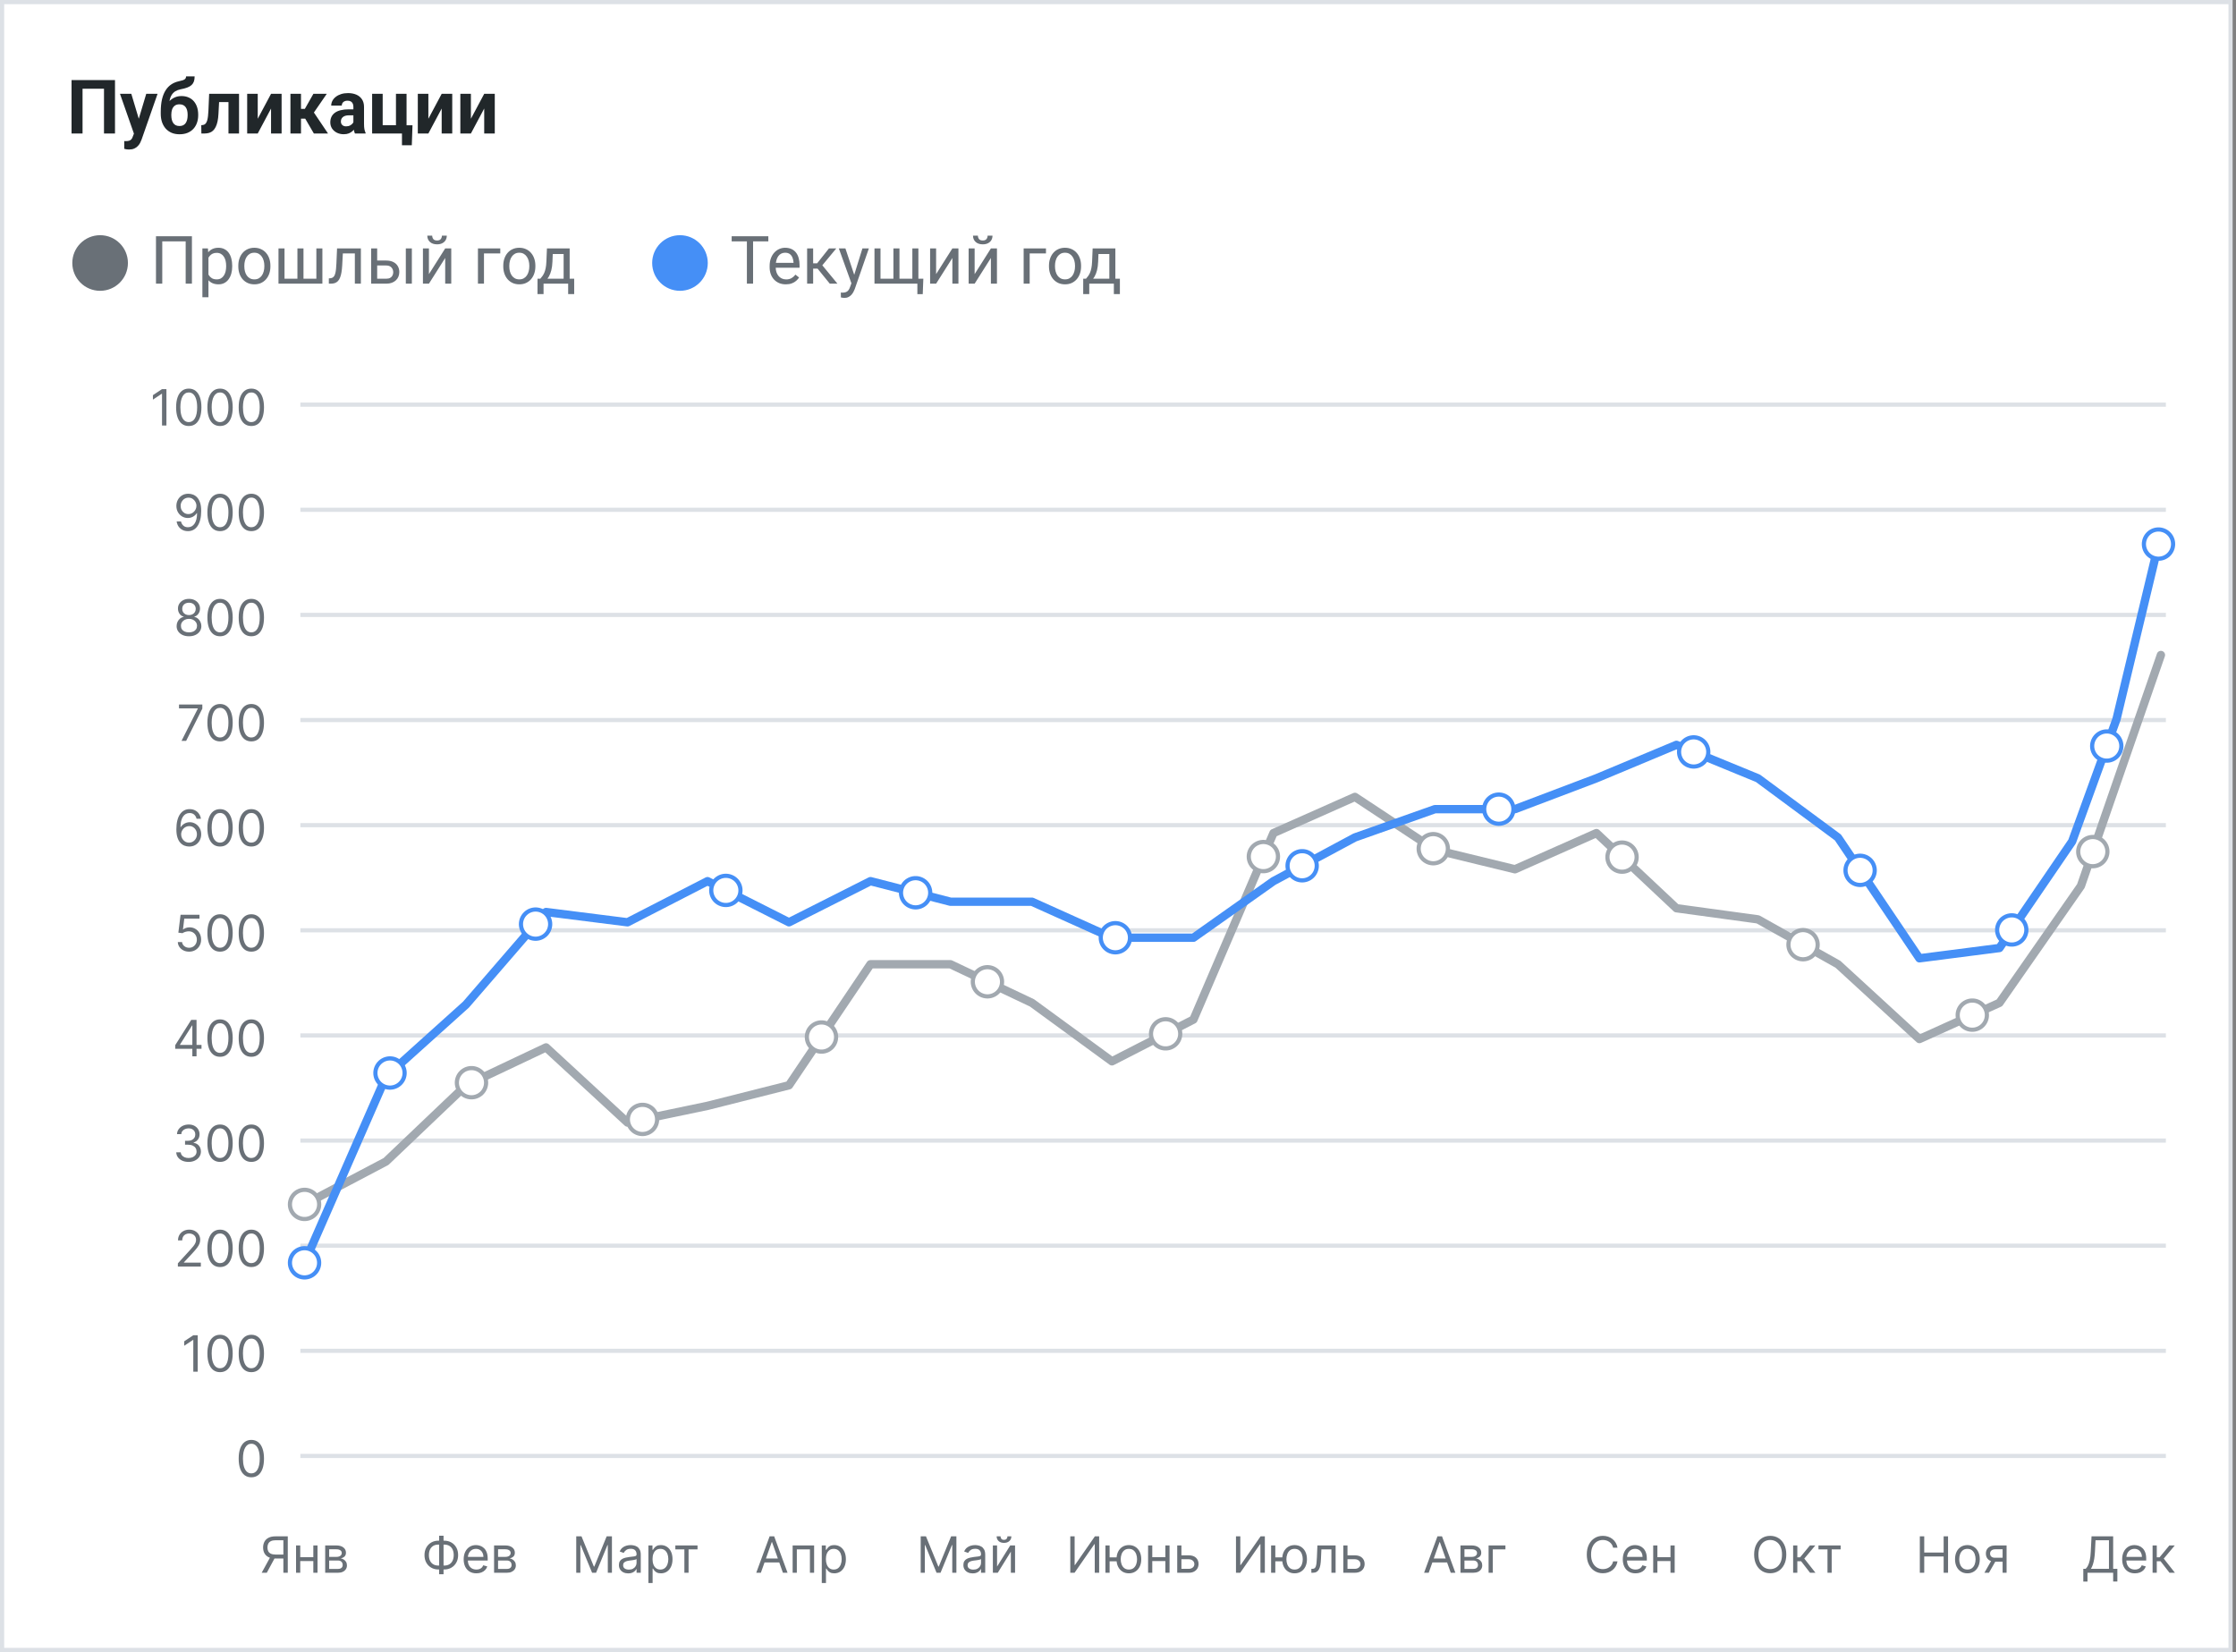 <svg width="536" height="396" viewBox="0 0 536 396" fill="none" xmlns="http://www.w3.org/2000/svg">
<rect x="0" y="0" width="536" height="396" fill="#808080" stroke="none"/>
<rect x="0.5" y="0.5" width="534.192" height="395" fill="white"/>
<rect x="0.5" y="0.5" width="534.192" height="395" stroke="#DDE1E6"/>
<path d="M27.566 19.203V32H24.93V21.269H19.788V32H17.151V19.203H27.566ZM32.532 30.928L35.055 22.49H37.77L33.947 33.433C33.865 33.673 33.754 33.931 33.613 34.206C33.478 34.481 33.294 34.742 33.06 34.988C32.831 35.24 32.541 35.445 32.19 35.603C31.844 35.762 31.419 35.841 30.915 35.841C30.675 35.841 30.479 35.826 30.326 35.797C30.174 35.768 29.992 35.727 29.781 35.674V33.819C29.846 33.819 29.913 33.819 29.983 33.819C30.054 33.825 30.121 33.828 30.186 33.828C30.52 33.828 30.792 33.79 31.003 33.714C31.214 33.638 31.384 33.52 31.513 33.362C31.642 33.21 31.744 33.011 31.82 32.765L32.532 30.928ZM31.477 22.49L33.543 29.381L33.903 32.062L32.181 32.246L28.762 22.49H31.477ZM44.608 18.307H46.656C46.656 18.781 46.598 19.189 46.48 19.528C46.363 19.862 46.176 20.149 45.918 20.39C45.66 20.624 45.315 20.823 44.881 20.987C44.447 21.151 43.911 21.292 43.273 21.409C42.78 21.509 42.352 21.673 41.989 21.901C41.632 22.13 41.336 22.443 41.102 22.842C40.873 23.234 40.709 23.732 40.609 24.336C40.51 24.934 40.475 25.654 40.504 26.498V26.92L38.535 27.192V26.77C38.541 25.622 38.644 24.623 38.843 23.773C39.048 22.924 39.338 22.209 39.713 21.629C40.088 21.043 40.539 20.577 41.066 20.231C41.594 19.88 42.18 19.634 42.824 19.493C43.258 19.399 43.603 19.309 43.861 19.221C44.125 19.127 44.315 19.01 44.433 18.869C44.55 18.729 44.608 18.541 44.608 18.307ZM43.501 23.026C44.145 23.026 44.717 23.138 45.215 23.36C45.713 23.577 46.132 23.885 46.472 24.283C46.812 24.682 47.069 25.15 47.245 25.689C47.421 26.229 47.509 26.817 47.509 27.456V27.641C47.509 28.291 47.409 28.895 47.21 29.451C47.017 30.002 46.73 30.482 46.349 30.893C45.968 31.303 45.499 31.622 44.942 31.851C44.386 32.073 43.75 32.185 43.035 32.185C42.315 32.185 41.673 32.065 41.11 31.824C40.554 31.578 40.082 31.235 39.695 30.796C39.315 30.351 39.024 29.832 38.825 29.24C38.632 28.643 38.535 27.992 38.535 27.289V27.096C38.535 26.996 38.579 26.899 38.667 26.806C38.761 26.706 38.869 26.595 38.992 26.472C39.121 26.349 39.235 26.193 39.335 26.006C39.687 25.355 40.07 24.811 40.486 24.371C40.902 23.926 41.356 23.592 41.849 23.369C42.347 23.141 42.898 23.026 43.501 23.026ZM43.018 25.004C42.543 25.004 42.162 25.118 41.875 25.347C41.588 25.569 41.38 25.868 41.251 26.243C41.128 26.612 41.066 27.017 41.066 27.456V27.641C41.066 27.998 41.102 28.332 41.172 28.643C41.242 28.947 41.353 29.22 41.506 29.46C41.658 29.694 41.86 29.879 42.112 30.014C42.364 30.143 42.672 30.207 43.035 30.207C43.387 30.207 43.685 30.143 43.932 30.014C44.184 29.879 44.386 29.694 44.538 29.46C44.69 29.22 44.802 28.947 44.872 28.643C44.942 28.332 44.977 27.998 44.977 27.641V27.456C44.977 27.122 44.942 26.809 44.872 26.516C44.802 26.217 44.69 25.956 44.538 25.733C44.386 25.505 44.184 25.326 43.932 25.197C43.68 25.068 43.375 25.004 43.018 25.004ZM55.445 22.49V24.477H50.77V22.49H55.445ZM57.3 22.49V32H54.769V22.49H57.3ZM50.137 22.49H52.624L52.369 27.289C52.334 27.975 52.261 28.578 52.149 29.1C52.038 29.621 51.889 30.066 51.701 30.436C51.52 30.805 51.3 31.106 51.042 31.341C50.79 31.569 50.494 31.736 50.154 31.842C49.82 31.947 49.451 32 49.047 32H48.273L48.247 30.005L48.572 29.97C48.76 29.952 48.924 29.899 49.065 29.811C49.211 29.718 49.334 29.586 49.434 29.416C49.539 29.24 49.627 29.02 49.697 28.757C49.768 28.487 49.823 28.171 49.864 27.808C49.911 27.444 49.943 27.025 49.961 26.551L50.137 22.49ZM61.782 28.467L64.973 22.49H67.504V32H64.973V26.015L61.782 32H59.251V22.49H61.782V28.467ZM72.153 22.49V32H69.622V22.49H72.153ZM78.332 22.49L74.236 28.44H71.705L71.397 26.102H73.076L75.124 22.49H78.332ZM75.238 32L72.9 27.983L75.106 26.762L78.631 32H75.238ZM84.713 29.855V25.619C84.713 25.314 84.663 25.054 84.564 24.837C84.464 24.614 84.309 24.441 84.098 24.318C83.893 24.195 83.626 24.134 83.298 24.134C83.017 24.134 82.773 24.184 82.568 24.283C82.363 24.377 82.205 24.515 82.094 24.696C81.982 24.872 81.927 25.08 81.927 25.32H79.395C79.395 24.916 79.489 24.532 79.677 24.169C79.864 23.806 80.137 23.486 80.494 23.211C80.852 22.93 81.276 22.71 81.769 22.552C82.267 22.394 82.823 22.314 83.439 22.314C84.177 22.314 84.833 22.438 85.407 22.684C85.981 22.93 86.433 23.299 86.761 23.791C87.095 24.283 87.262 24.898 87.262 25.637V29.706C87.262 30.227 87.294 30.655 87.358 30.989C87.423 31.317 87.517 31.605 87.64 31.851V32H85.082C84.959 31.742 84.865 31.42 84.801 31.033C84.742 30.641 84.713 30.248 84.713 29.855ZM85.047 26.208L85.064 27.641H83.649C83.315 27.641 83.025 27.679 82.779 27.755C82.533 27.831 82.331 27.939 82.173 28.08C82.015 28.215 81.897 28.373 81.821 28.555C81.751 28.736 81.716 28.936 81.716 29.152C81.716 29.369 81.766 29.565 81.865 29.741C81.965 29.911 82.108 30.046 82.296 30.145C82.483 30.239 82.703 30.286 82.955 30.286C83.336 30.286 83.667 30.21 83.948 30.058C84.23 29.905 84.446 29.718 84.599 29.495C84.757 29.273 84.839 29.061 84.845 28.862L85.513 29.935C85.419 30.175 85.29 30.424 85.126 30.682C84.968 30.939 84.766 31.183 84.519 31.411C84.273 31.634 83.978 31.818 83.632 31.965C83.286 32.105 82.876 32.176 82.401 32.176C81.798 32.176 81.25 32.056 80.758 31.815C80.272 31.569 79.885 31.232 79.598 30.805C79.316 30.371 79.176 29.879 79.176 29.328C79.176 28.83 79.269 28.388 79.457 28.001C79.644 27.614 79.92 27.289 80.283 27.025C80.652 26.756 81.112 26.554 81.663 26.419C82.214 26.278 82.853 26.208 83.579 26.208H85.047ZM89.204 32V22.49H91.735V30.023H94.917V22.49H97.457V32H89.204ZM98.881 30.031L98.714 34.821H96.358V32H95.295V30.031H98.881ZM102.687 28.467L105.877 22.49H108.408V32H105.877V26.015L102.687 32H100.155V22.49H102.687V28.467ZM112.882 28.467L116.072 22.49H118.604V32H116.072V26.015L112.882 32H110.351V22.49H112.882V28.467Z" fill="#21272A"/>
<path d="M24 69.71C20.318 69.71 17.333 66.725 17.333 63.043C17.333 59.361 20.318 56.377 24 56.377C27.682 56.377 30.666 59.361 30.666 63.043C30.666 66.725 27.682 69.71 24 69.71Z" fill="#697077"/>
<path d="M46.008 56.625V68H44.508V57.859H38.898V68H37.391V56.625H46.008ZM49.969 61.172V71.25H48.516V59.547H49.844L49.969 61.172ZM55.664 63.703V63.867C55.664 64.482 55.591 65.052 55.445 65.578C55.3 66.099 55.086 66.552 54.805 66.938C54.529 67.323 54.188 67.622 53.781 67.836C53.375 68.049 52.909 68.156 52.383 68.156C51.846 68.156 51.372 68.068 50.961 67.891C50.55 67.713 50.2 67.456 49.914 67.117C49.628 66.779 49.398 66.372 49.227 65.898C49.06 65.424 48.945 64.891 48.883 64.297V63.422C48.945 62.797 49.062 62.237 49.234 61.742C49.406 61.247 49.633 60.825 49.914 60.477C50.2 60.122 50.547 59.854 50.953 59.672C51.359 59.484 51.828 59.391 52.359 59.391C52.891 59.391 53.362 59.495 53.773 59.703C54.185 59.906 54.531 60.198 54.812 60.578C55.094 60.958 55.305 61.414 55.445 61.945C55.591 62.471 55.664 63.057 55.664 63.703ZM54.211 63.867V63.703C54.211 63.281 54.167 62.885 54.078 62.516C53.99 62.141 53.852 61.812 53.664 61.531C53.482 61.245 53.247 61.021 52.961 60.859C52.675 60.693 52.333 60.609 51.938 60.609C51.573 60.609 51.255 60.672 50.984 60.797C50.719 60.922 50.492 61.091 50.305 61.305C50.117 61.513 49.964 61.753 49.844 62.023C49.729 62.289 49.643 62.565 49.586 62.852V64.875C49.69 65.24 49.836 65.583 50.023 65.906C50.211 66.224 50.461 66.482 50.773 66.68C51.086 66.872 51.479 66.969 51.953 66.969C52.344 66.969 52.68 66.888 52.961 66.727C53.247 66.56 53.482 66.333 53.664 66.047C53.852 65.76 53.99 65.432 54.078 65.062C54.167 64.688 54.211 64.289 54.211 63.867ZM57.125 63.867V63.688C57.125 63.078 57.214 62.513 57.391 61.992C57.568 61.466 57.823 61.01 58.156 60.625C58.49 60.234 58.893 59.932 59.367 59.719C59.841 59.5 60.372 59.391 60.961 59.391C61.555 59.391 62.089 59.5 62.562 59.719C63.042 59.932 63.448 60.234 63.781 60.625C64.12 61.01 64.378 61.466 64.555 61.992C64.732 62.513 64.82 63.078 64.82 63.688V63.867C64.82 64.477 64.732 65.042 64.555 65.562C64.378 66.083 64.12 66.539 63.781 66.93C63.448 67.315 63.044 67.617 62.57 67.836C62.102 68.049 61.57 68.156 60.977 68.156C60.383 68.156 59.849 68.049 59.375 67.836C58.901 67.617 58.495 67.315 58.156 66.93C57.823 66.539 57.568 66.083 57.391 65.562C57.214 65.042 57.125 64.477 57.125 63.867ZM58.57 63.688V63.867C58.57 64.289 58.62 64.688 58.719 65.062C58.818 65.432 58.966 65.76 59.164 66.047C59.367 66.333 59.62 66.56 59.922 66.727C60.224 66.888 60.575 66.969 60.977 66.969C61.372 66.969 61.719 66.888 62.016 66.727C62.318 66.56 62.568 66.333 62.766 66.047C62.964 65.76 63.112 65.432 63.211 65.062C63.315 64.688 63.367 64.289 63.367 63.867V63.688C63.367 63.271 63.315 62.878 63.211 62.508C63.112 62.133 62.961 61.802 62.758 61.516C62.56 61.224 62.31 60.995 62.008 60.828C61.711 60.661 61.362 60.578 60.961 60.578C60.565 60.578 60.216 60.661 59.914 60.828C59.617 60.995 59.367 61.224 59.164 61.516C58.966 61.802 58.818 62.133 58.719 62.508C58.62 62.878 58.57 63.271 58.57 63.688ZM66.758 59.547H68.203V66.812H71.297V59.547H72.75V66.812H75.836V59.547H77.281V68H66.758V59.547ZM85.234 59.547V60.742H81.148V59.547H85.234ZM86.508 59.547V68H85.062V59.547H86.508ZM80.797 59.547H82.25L82.031 63.625C81.995 64.255 81.935 64.812 81.852 65.297C81.773 65.776 81.664 66.188 81.523 66.531C81.388 66.875 81.216 67.156 81.008 67.375C80.805 67.588 80.56 67.747 80.273 67.852C79.987 67.951 79.656 68 79.281 68H78.828V66.727L79.141 66.703C79.365 66.688 79.555 66.635 79.711 66.547C79.872 66.458 80.008 66.328 80.117 66.156C80.227 65.979 80.315 65.753 80.383 65.477C80.456 65.201 80.51 64.872 80.547 64.492C80.588 64.112 80.62 63.669 80.641 63.164L80.797 59.547ZM90.023 62.453H92.562C93.245 62.453 93.82 62.573 94.289 62.812C94.758 63.047 95.112 63.372 95.352 63.789C95.596 64.201 95.719 64.669 95.719 65.195C95.719 65.586 95.651 65.953 95.516 66.297C95.38 66.635 95.177 66.932 94.906 67.188C94.641 67.443 94.31 67.643 93.914 67.789C93.523 67.93 93.073 68 92.562 68H88.969V59.547H90.414V66.812H92.562C92.979 66.812 93.312 66.737 93.562 66.586C93.812 66.435 93.992 66.24 94.102 66C94.211 65.76 94.266 65.51 94.266 65.25C94.266 64.995 94.211 64.745 94.102 64.5C93.992 64.255 93.812 64.052 93.562 63.891C93.312 63.724 92.979 63.641 92.562 63.641H90.023V62.453ZM98.727 59.547V68H97.281V59.547H98.727ZM102.82 65.711L106.719 59.547H108.172V68H106.719V61.836L102.82 68H101.383V59.547H102.82V65.711ZM105.93 56.484H107.102C107.102 56.891 107.008 57.253 106.82 57.57C106.633 57.883 106.365 58.128 106.016 58.305C105.667 58.482 105.253 58.57 104.773 58.57C104.049 58.57 103.477 58.378 103.055 57.992C102.638 57.602 102.43 57.099 102.43 56.484H103.602C103.602 56.792 103.69 57.062 103.867 57.297C104.044 57.531 104.346 57.648 104.773 57.648C105.19 57.648 105.487 57.531 105.664 57.297C105.841 57.062 105.93 56.792 105.93 56.484ZM119.922 59.547V60.742H116.016V68H114.57V59.547H119.922ZM120.641 63.867V63.688C120.641 63.078 120.729 62.513 120.906 61.992C121.083 61.466 121.339 61.01 121.672 60.625C122.005 60.234 122.409 59.932 122.883 59.719C123.357 59.5 123.888 59.391 124.477 59.391C125.07 59.391 125.604 59.5 126.078 59.719C126.557 59.932 126.964 60.234 127.297 60.625C127.635 61.01 127.893 61.466 128.07 61.992C128.247 62.513 128.336 63.078 128.336 63.688V63.867C128.336 64.477 128.247 65.042 128.07 65.562C127.893 66.083 127.635 66.539 127.297 66.93C126.964 67.315 126.56 67.617 126.086 67.836C125.617 68.049 125.086 68.156 124.492 68.156C123.898 68.156 123.365 68.049 122.891 67.836C122.417 67.617 122.01 67.315 121.672 66.93C121.339 66.539 121.083 66.083 120.906 65.562C120.729 65.042 120.641 64.477 120.641 63.867ZM122.086 63.688V63.867C122.086 64.289 122.135 64.688 122.234 65.062C122.333 65.432 122.482 65.76 122.68 66.047C122.883 66.333 123.135 66.56 123.438 66.727C123.74 66.888 124.091 66.969 124.492 66.969C124.888 66.969 125.234 66.888 125.531 66.727C125.833 66.56 126.083 66.333 126.281 66.047C126.479 65.76 126.628 65.432 126.727 65.062C126.831 64.688 126.883 64.289 126.883 63.867V63.688C126.883 63.271 126.831 62.878 126.727 62.508C126.628 62.133 126.477 61.802 126.273 61.516C126.076 61.224 125.826 60.995 125.523 60.828C125.227 60.661 124.878 60.578 124.477 60.578C124.081 60.578 123.732 60.661 123.43 60.828C123.133 60.995 122.883 61.224 122.68 61.516C122.482 61.802 122.333 62.133 122.234 62.508C122.135 62.878 122.086 63.271 122.086 63.688ZM131.109 59.547H132.555L132.43 62.711C132.398 63.513 132.307 64.206 132.156 64.789C132.005 65.372 131.812 65.87 131.578 66.281C131.344 66.688 131.081 67.029 130.789 67.305C130.503 67.581 130.206 67.812 129.898 68H129.18L129.219 66.82L129.516 66.812C129.688 66.609 129.854 66.401 130.016 66.188C130.177 65.969 130.326 65.711 130.461 65.414C130.596 65.112 130.708 64.745 130.797 64.312C130.891 63.875 130.951 63.341 130.977 62.711L131.109 59.547ZM131.469 59.547H136.555V68H135.109V60.883H131.469V59.547ZM128.852 66.812H137.641V70.492H136.195V68H130.297V70.492H128.844L128.852 66.812Z" fill="#697077"/>
<path d="M163 69.71C159.318 69.71 156.333 66.725 156.333 63.043C156.333 59.361 159.318 56.377 163 56.377C166.682 56.377 169.666 59.361 169.666 63.043C169.666 66.725 166.682 69.71 163 69.71Z" fill="#458FF6"/>
<path d="M180.523 56.625V68H179.039V56.625H180.523ZM184.18 56.625V57.859H175.391V56.625H184.18ZM188.375 68.156C187.786 68.156 187.253 68.057 186.773 67.859C186.299 67.656 185.891 67.372 185.547 67.008C185.208 66.643 184.948 66.211 184.766 65.711C184.583 65.211 184.492 64.664 184.492 64.07V63.742C184.492 63.055 184.594 62.443 184.797 61.906C185 61.365 185.276 60.906 185.625 60.531C185.974 60.156 186.37 59.872 186.812 59.68C187.255 59.487 187.714 59.391 188.188 59.391C188.792 59.391 189.312 59.495 189.75 59.703C190.193 59.911 190.555 60.203 190.836 60.578C191.117 60.948 191.326 61.385 191.461 61.891C191.596 62.391 191.664 62.938 191.664 63.531V64.18H185.352V63H190.219V62.891C190.198 62.516 190.12 62.151 189.984 61.797C189.854 61.443 189.646 61.151 189.359 60.922C189.073 60.693 188.682 60.578 188.188 60.578C187.859 60.578 187.557 60.648 187.281 60.789C187.005 60.925 186.768 61.128 186.57 61.398C186.372 61.669 186.219 62 186.109 62.391C186 62.781 185.945 63.232 185.945 63.742V64.07C185.945 64.471 186 64.849 186.109 65.203C186.224 65.552 186.388 65.859 186.602 66.125C186.82 66.391 187.083 66.599 187.391 66.75C187.703 66.901 188.057 66.977 188.453 66.977C188.964 66.977 189.396 66.872 189.75 66.664C190.104 66.456 190.414 66.177 190.68 65.828L191.555 66.523C191.372 66.799 191.141 67.062 190.859 67.312C190.578 67.562 190.232 67.766 189.82 67.922C189.414 68.078 188.932 68.156 188.375 68.156ZM194.922 59.547V68H193.477V59.547H194.922ZM200.469 59.547L196.461 64.391H194.438L194.219 63.125H195.875L198.711 59.547H200.469ZM198.914 68L195.805 64.172L196.734 63.125L200.75 68H198.914ZM204.383 67.125L206.734 59.547H208.281L204.891 69.305C204.812 69.513 204.708 69.737 204.578 69.977C204.453 70.221 204.292 70.453 204.094 70.672C203.896 70.891 203.656 71.068 203.375 71.203C203.099 71.344 202.768 71.414 202.383 71.414C202.268 71.414 202.122 71.398 201.945 71.367C201.768 71.336 201.643 71.31 201.57 71.289L201.562 70.117C201.604 70.122 201.669 70.128 201.758 70.133C201.852 70.143 201.917 70.148 201.953 70.148C202.281 70.148 202.56 70.104 202.789 70.016C203.018 69.932 203.211 69.789 203.367 69.586C203.529 69.388 203.667 69.115 203.781 68.766L204.383 67.125ZM202.656 59.547L204.852 66.109L205.227 67.633L204.188 68.164L201.078 59.547H202.656ZM221.336 66.812L221.195 70.508H219.906V68H218.805V66.812H221.336ZM209.625 59.547H211.07V66.812H214.164V59.547H215.617V66.812H218.703V59.547H220.148V68H209.625V59.547ZM224.398 65.711L228.297 59.547H229.75V68H228.297V61.836L224.398 68H222.961V59.547H224.398V65.711ZM233.633 65.711L237.531 59.547H238.984V68H237.531V61.836L233.633 68H232.195V59.547H233.633V65.711ZM236.742 56.484H237.914C237.914 56.891 237.82 57.253 237.633 57.57C237.445 57.883 237.177 58.128 236.828 58.305C236.479 58.482 236.065 58.57 235.586 58.57C234.862 58.57 234.289 58.378 233.867 57.992C233.451 57.602 233.242 57.099 233.242 56.484H234.414C234.414 56.792 234.503 57.062 234.68 57.297C234.857 57.531 235.159 57.648 235.586 57.648C236.003 57.648 236.299 57.531 236.477 57.297C236.654 57.062 236.742 56.792 236.742 56.484ZM250.734 59.547V60.742H246.828V68H245.383V59.547H250.734ZM251.453 63.867V63.688C251.453 63.078 251.542 62.513 251.719 61.992C251.896 61.466 252.151 61.01 252.484 60.625C252.818 60.234 253.221 59.932 253.695 59.719C254.169 59.5 254.701 59.391 255.289 59.391C255.883 59.391 256.417 59.5 256.891 59.719C257.37 59.932 257.776 60.234 258.109 60.625C258.448 61.01 258.706 61.466 258.883 61.992C259.06 62.513 259.148 63.078 259.148 63.688V63.867C259.148 64.477 259.06 65.042 258.883 65.562C258.706 66.083 258.448 66.539 258.109 66.93C257.776 67.315 257.372 67.617 256.898 67.836C256.43 68.049 255.898 68.156 255.305 68.156C254.711 68.156 254.177 68.049 253.703 67.836C253.229 67.617 252.823 67.315 252.484 66.93C252.151 66.539 251.896 66.083 251.719 65.562C251.542 65.042 251.453 64.477 251.453 63.867ZM252.898 63.688V63.867C252.898 64.289 252.948 64.688 253.047 65.062C253.146 65.432 253.294 65.76 253.492 66.047C253.695 66.333 253.948 66.56 254.25 66.727C254.552 66.888 254.904 66.969 255.305 66.969C255.701 66.969 256.047 66.888 256.344 66.727C256.646 66.56 256.896 66.333 257.094 66.047C257.292 65.76 257.44 65.432 257.539 65.062C257.643 64.688 257.695 64.289 257.695 63.867V63.688C257.695 63.271 257.643 62.878 257.539 62.508C257.44 62.133 257.289 61.802 257.086 61.516C256.888 61.224 256.638 60.995 256.336 60.828C256.039 60.661 255.69 60.578 255.289 60.578C254.893 60.578 254.544 60.661 254.242 60.828C253.945 60.995 253.695 61.224 253.492 61.516C253.294 61.802 253.146 62.133 253.047 62.508C252.948 62.878 252.898 63.271 252.898 63.688ZM261.922 59.547H263.367L263.242 62.711C263.211 63.513 263.12 64.206 262.969 64.789C262.818 65.372 262.625 65.87 262.391 66.281C262.156 66.688 261.893 67.029 261.602 67.305C261.315 67.581 261.018 67.812 260.711 68H259.992L260.031 66.82L260.328 66.812C260.5 66.609 260.667 66.401 260.828 66.188C260.99 65.969 261.138 65.711 261.273 65.414C261.409 65.112 261.521 64.745 261.609 64.312C261.703 63.875 261.763 63.341 261.789 62.711L261.922 59.547ZM262.281 59.547H267.367V68H265.922V60.883H262.281V59.547ZM259.664 66.812H268.453V70.492H267.008V68H261.109V70.492H259.656L259.664 66.812Z" fill="#697077"/>
<path d="M39.894 93.273V102H38.837V94.381H38.785L36.655 95.796V94.722L38.837 93.273H39.894ZM45.25 102.119C44.608 102.119 44.061 101.945 43.609 101.595C43.158 101.243 42.812 100.733 42.574 100.065C42.335 99.395 42.216 98.585 42.216 97.636C42.216 96.693 42.335 95.888 42.574 95.22C42.815 94.55 43.162 94.038 43.614 93.686C44.068 93.331 44.614 93.153 45.25 93.153C45.886 93.153 46.43 93.331 46.882 93.686C47.337 94.038 47.683 94.55 47.922 95.22C48.163 95.888 48.284 96.693 48.284 97.636C48.284 98.585 48.165 99.395 47.926 100.065C47.688 100.733 47.342 101.243 46.891 101.595C46.439 101.945 45.892 102.119 45.25 102.119ZM45.25 101.182C45.886 101.182 46.381 100.875 46.733 100.261C47.085 99.648 47.261 98.773 47.261 97.636C47.261 96.881 47.18 96.237 47.019 95.706C46.859 95.175 46.629 94.77 46.328 94.492C46.03 94.213 45.67 94.074 45.25 94.074C44.619 94.074 44.126 94.385 43.771 95.007C43.416 95.626 43.239 96.503 43.239 97.636C43.239 98.392 43.318 99.034 43.477 99.562C43.636 100.091 43.865 100.493 44.163 100.768C44.465 101.044 44.827 101.182 45.25 101.182ZM52.75 102.119C52.108 102.119 51.561 101.945 51.109 101.595C50.658 101.243 50.312 100.733 50.074 100.065C49.835 99.395 49.716 98.585 49.716 97.636C49.716 96.693 49.835 95.888 50.074 95.22C50.315 94.55 50.662 94.038 51.114 93.686C51.568 93.331 52.114 93.153 52.75 93.153C53.386 93.153 53.93 93.331 54.382 93.686C54.837 94.038 55.183 94.55 55.422 95.22C55.663 95.888 55.784 96.693 55.784 97.636C55.784 98.585 55.665 99.395 55.426 100.065C55.188 100.733 54.842 101.243 54.391 101.595C53.939 101.945 53.392 102.119 52.75 102.119ZM52.75 101.182C53.386 101.182 53.881 100.875 54.233 100.261C54.585 99.648 54.761 98.773 54.761 97.636C54.761 96.881 54.68 96.237 54.519 95.706C54.359 95.175 54.129 94.77 53.828 94.492C53.53 94.213 53.17 94.074 52.75 94.074C52.119 94.074 51.626 94.385 51.271 95.007C50.916 95.626 50.739 96.503 50.739 97.636C50.739 98.392 50.818 99.034 50.977 99.562C51.136 100.091 51.365 100.493 51.663 100.768C51.965 101.044 52.327 101.182 52.75 101.182ZM60.25 102.119C59.608 102.119 59.061 101.945 58.609 101.595C58.158 101.243 57.812 100.733 57.574 100.065C57.335 99.395 57.216 98.585 57.216 97.636C57.216 96.693 57.335 95.888 57.574 95.22C57.815 94.55 58.162 94.038 58.614 93.686C59.068 93.331 59.614 93.153 60.25 93.153C60.886 93.153 61.43 93.331 61.882 93.686C62.337 94.038 62.683 94.55 62.922 95.22C63.163 95.888 63.284 96.693 63.284 97.636C63.284 98.585 63.165 99.395 62.926 100.065C62.688 100.733 62.342 101.243 61.891 101.595C61.439 101.945 60.892 102.119 60.25 102.119ZM60.25 101.182C60.886 101.182 61.381 100.875 61.733 100.261C62.085 99.648 62.261 98.773 62.261 97.636C62.261 96.881 62.18 96.237 62.019 95.706C61.859 95.175 61.629 94.77 61.328 94.492C61.03 94.213 60.67 94.074 60.25 94.074C59.619 94.074 59.126 94.385 58.771 95.007C58.416 95.626 58.239 96.503 58.239 97.636C58.239 98.392 58.318 99.034 58.477 99.562C58.636 100.091 58.865 100.493 59.163 100.768C59.465 101.044 59.827 101.182 60.25 101.182Z" fill="#697077"/>
<line x1="72" y1="97" x2="519.192" y2="97" stroke="#DDE1E6"/>
<path d="M45.194 118.353C45.551 118.356 45.909 118.424 46.267 118.558C46.625 118.691 46.952 118.913 47.248 119.223C47.543 119.53 47.78 119.949 47.959 120.48C48.138 121.011 48.228 121.677 48.228 122.478C48.228 123.254 48.154 123.943 48.006 124.545C47.861 125.145 47.651 125.65 47.375 126.062C47.103 126.474 46.77 126.787 46.378 127C45.989 127.213 45.549 127.319 45.057 127.319C44.569 127.319 44.133 127.223 43.749 127.03C43.368 126.834 43.056 126.562 42.811 126.216C42.57 125.866 42.415 125.461 42.347 125.001H43.387C43.48 125.402 43.666 125.733 43.945 125.994C44.226 126.253 44.597 126.382 45.057 126.382C45.73 126.382 46.262 126.088 46.651 125.5C47.043 124.912 47.239 124.081 47.239 123.007H47.171C47.012 123.245 46.823 123.451 46.604 123.625C46.385 123.798 46.142 123.932 45.875 124.025C45.608 124.119 45.324 124.166 45.023 124.166C44.523 124.166 44.064 124.042 43.647 123.795C43.232 123.545 42.9 123.203 42.65 122.768C42.402 122.331 42.279 121.831 42.279 121.268C42.279 120.734 42.398 120.245 42.637 119.802C42.878 119.356 43.216 119.001 43.651 118.737C44.088 118.473 44.603 118.345 45.194 118.353ZM45.194 119.291C44.836 119.291 44.513 119.38 44.226 119.559C43.942 119.736 43.716 119.974 43.549 120.275C43.384 120.574 43.301 120.905 43.301 121.268C43.301 121.632 43.381 121.963 43.54 122.261C43.702 122.557 43.922 122.792 44.201 122.968C44.482 123.142 44.801 123.228 45.159 123.228C45.429 123.228 45.681 123.176 45.914 123.071C46.147 122.963 46.35 122.816 46.523 122.632C46.699 122.444 46.837 122.233 46.936 121.997C47.036 121.758 47.086 121.51 47.086 121.251C47.086 120.91 47.003 120.591 46.838 120.292C46.676 119.994 46.452 119.753 46.165 119.568C45.881 119.383 45.557 119.291 45.194 119.291ZM52.75 127.319C52.108 127.319 51.561 127.145 51.109 126.795C50.658 126.443 50.312 125.933 50.074 125.265C49.835 124.595 49.716 123.785 49.716 122.836C49.716 121.893 49.835 121.088 50.074 120.42C50.315 119.75 50.662 119.238 51.114 118.886C51.568 118.531 52.114 118.353 52.75 118.353C53.386 118.353 53.93 118.531 54.382 118.886C54.837 119.238 55.183 119.75 55.422 120.42C55.663 121.088 55.784 121.893 55.784 122.836C55.784 123.785 55.665 124.595 55.426 125.265C55.188 125.933 54.842 126.443 54.391 126.795C53.939 127.145 53.392 127.319 52.75 127.319ZM52.75 126.382C53.386 126.382 53.881 126.075 54.233 125.461C54.585 124.848 54.761 123.973 54.761 122.836C54.761 122.081 54.68 121.437 54.519 120.906C54.359 120.375 54.129 119.97 53.828 119.691C53.53 119.413 53.17 119.274 52.75 119.274C52.119 119.274 51.626 119.585 51.271 120.207C50.916 120.826 50.739 121.703 50.739 122.836C50.739 123.592 50.818 124.234 50.977 124.763C51.136 125.291 51.365 125.693 51.663 125.968C51.965 126.244 52.327 126.382 52.75 126.382ZM60.25 127.319C59.608 127.319 59.061 127.145 58.609 126.795C58.158 126.443 57.812 125.933 57.574 125.265C57.335 124.595 57.216 123.785 57.216 122.836C57.216 121.893 57.335 121.088 57.574 120.42C57.815 119.75 58.162 119.238 58.614 118.886C59.068 118.531 59.614 118.353 60.25 118.353C60.886 118.353 61.43 118.531 61.882 118.886C62.337 119.238 62.683 119.75 62.922 120.42C63.163 121.088 63.284 121.893 63.284 122.836C63.284 123.785 63.165 124.595 62.926 125.265C62.688 125.933 62.342 126.443 61.891 126.795C61.439 127.145 60.892 127.319 60.25 127.319ZM60.25 126.382C60.886 126.382 61.381 126.075 61.733 125.461C62.085 124.848 62.261 123.973 62.261 122.836C62.261 122.081 62.18 121.437 62.019 120.906C61.859 120.375 61.629 119.97 61.328 119.691C61.03 119.413 60.67 119.274 60.25 119.274C59.619 119.274 59.126 119.585 58.771 120.207C58.416 120.826 58.239 121.703 58.239 122.836C58.239 123.592 58.318 124.234 58.477 124.763C58.636 125.291 58.865 125.693 59.163 125.968C59.465 126.244 59.827 126.382 60.25 126.382Z" fill="#697077"/>
<line x1="72" y1="122.2" x2="519.192" y2="122.2" stroke="#DDE1E6"/>
<path d="M45.304 152.519C44.719 152.519 44.202 152.416 43.753 152.208C43.307 151.998 42.959 151.71 42.709 151.343C42.459 150.974 42.336 150.553 42.338 150.082C42.336 149.712 42.408 149.372 42.556 149.059C42.703 148.744 42.905 148.481 43.161 148.271C43.419 148.058 43.708 147.923 44.026 147.866V147.815C43.608 147.707 43.276 147.472 43.029 147.112C42.782 146.748 42.659 146.335 42.662 145.872C42.659 145.428 42.772 145.032 42.999 144.683C43.226 144.333 43.539 144.058 43.936 143.856C44.337 143.654 44.793 143.553 45.304 143.553C45.81 143.553 46.262 143.654 46.659 143.856C47.057 144.058 47.37 144.333 47.597 144.683C47.827 145.032 47.944 145.428 47.946 145.872C47.944 146.335 47.817 146.748 47.567 147.112C47.32 147.472 46.992 147.707 46.583 147.815V147.866C46.898 147.923 47.182 148.058 47.435 148.271C47.688 148.481 47.89 148.744 48.04 149.059C48.191 149.372 48.267 149.712 48.27 150.082C48.267 150.553 48.14 150.974 47.887 151.343C47.637 151.71 47.289 151.998 46.843 152.208C46.4 152.416 45.887 152.519 45.304 152.519ZM45.304 151.582C45.699 151.582 46.04 151.518 46.327 151.39C46.614 151.262 46.836 151.082 46.992 150.849C47.148 150.616 47.228 150.343 47.23 150.031C47.228 149.701 47.142 149.41 46.975 149.157C46.807 148.904 46.578 148.705 46.289 148.561C46.002 148.416 45.674 148.343 45.304 148.343C44.932 148.343 44.6 148.416 44.307 148.561C44.017 148.705 43.789 148.904 43.621 149.157C43.456 149.41 43.375 149.701 43.378 150.031C43.375 150.343 43.451 150.616 43.604 150.849C43.76 151.082 43.983 151.262 44.273 151.39C44.563 151.518 44.907 151.582 45.304 151.582ZM45.304 147.44C45.617 147.44 45.894 147.377 46.135 147.252C46.38 147.127 46.571 146.953 46.711 146.728C46.85 146.504 46.921 146.241 46.924 145.94C46.921 145.644 46.851 145.387 46.715 145.168C46.578 144.947 46.39 144.776 46.148 144.657C45.907 144.535 45.625 144.474 45.304 144.474C44.978 144.474 44.692 144.535 44.448 144.657C44.203 144.776 44.015 144.947 43.881 145.168C43.748 145.387 43.682 145.644 43.685 145.94C43.682 146.241 43.749 146.504 43.885 146.728C44.025 146.953 44.216 147.127 44.461 147.252C44.705 147.377 44.986 147.44 45.304 147.44ZM52.75 152.519C52.108 152.519 51.561 152.345 51.109 151.995C50.658 151.643 50.312 151.133 50.074 150.465C49.835 149.795 49.716 148.985 49.716 148.036C49.716 147.093 49.835 146.288 50.074 145.62C50.315 144.95 50.662 144.438 51.114 144.086C51.568 143.731 52.114 143.553 52.75 143.553C53.386 143.553 53.93 143.731 54.382 144.086C54.837 144.438 55.183 144.95 55.422 145.62C55.663 146.288 55.784 147.093 55.784 148.036C55.784 148.985 55.665 149.795 55.426 150.465C55.188 151.133 54.842 151.643 54.391 151.995C53.939 152.345 53.392 152.519 52.75 152.519ZM52.75 151.582C53.386 151.582 53.881 151.275 54.233 150.661C54.585 150.048 54.761 149.173 54.761 148.036C54.761 147.281 54.68 146.637 54.519 146.106C54.359 145.575 54.129 145.17 53.828 144.891C53.53 144.613 53.17 144.474 52.75 144.474C52.119 144.474 51.626 144.785 51.271 145.407C50.916 146.026 50.739 146.903 50.739 148.036C50.739 148.792 50.818 149.434 50.977 149.962C51.136 150.491 51.365 150.893 51.663 151.168C51.965 151.444 52.327 151.582 52.75 151.582ZM60.25 152.519C59.608 152.519 59.061 152.345 58.609 151.995C58.158 151.643 57.812 151.133 57.574 150.465C57.335 149.795 57.216 148.985 57.216 148.036C57.216 147.093 57.335 146.288 57.574 145.62C57.815 144.95 58.162 144.438 58.614 144.086C59.068 143.731 59.614 143.553 60.25 143.553C60.886 143.553 61.43 143.731 61.882 144.086C62.337 144.438 62.683 144.95 62.922 145.62C63.163 146.288 63.284 147.093 63.284 148.036C63.284 148.985 63.165 149.795 62.926 150.465C62.688 151.133 62.342 151.643 61.891 151.995C61.439 152.345 60.892 152.519 60.25 152.519ZM60.25 151.582C60.886 151.582 61.381 151.275 61.733 150.661C62.085 150.048 62.261 149.173 62.261 148.036C62.261 147.281 62.18 146.637 62.019 146.106C61.859 145.575 61.629 145.17 61.328 144.891C61.03 144.613 60.67 144.474 60.25 144.474C59.619 144.474 59.126 144.785 58.771 145.407C58.416 146.026 58.239 146.903 58.239 148.036C58.239 148.792 58.318 149.434 58.477 149.962C58.636 150.491 58.865 150.893 59.163 151.168C59.465 151.444 59.827 151.582 60.25 151.582Z" fill="#697077"/>
<line x1="72" y1="147.4" x2="519.192" y2="147.4" stroke="#DDE1E6"/>
<path d="M43.508 177.6L47.412 169.878V169.81H42.912V168.873H48.502V169.861L44.616 177.6H43.508ZM52.75 177.719C52.108 177.719 51.561 177.545 51.109 177.195C50.658 176.843 50.312 176.333 50.074 175.665C49.835 174.995 49.716 174.185 49.716 173.236C49.716 172.293 49.835 171.488 50.074 170.82C50.315 170.15 50.662 169.638 51.114 169.286C51.568 168.931 52.114 168.753 52.75 168.753C53.386 168.753 53.93 168.931 54.382 169.286C54.837 169.638 55.183 170.15 55.422 170.82C55.663 171.488 55.784 172.293 55.784 173.236C55.784 174.185 55.665 174.995 55.426 175.665C55.188 176.333 54.842 176.843 54.391 177.195C53.939 177.545 53.392 177.719 52.75 177.719ZM52.75 176.782C53.386 176.782 53.881 176.475 54.233 175.861C54.585 175.248 54.761 174.373 54.761 173.236C54.761 172.481 54.68 171.837 54.519 171.306C54.359 170.775 54.129 170.37 53.828 170.091C53.53 169.813 53.17 169.674 52.75 169.674C52.119 169.674 51.626 169.985 51.271 170.607C50.916 171.226 50.739 172.103 50.739 173.236C50.739 173.992 50.818 174.634 50.977 175.163C51.136 175.691 51.365 176.093 51.663 176.368C51.965 176.644 52.327 176.782 52.75 176.782ZM60.25 177.719C59.608 177.719 59.061 177.545 58.609 177.195C58.158 176.843 57.812 176.333 57.574 175.665C57.335 174.995 57.216 174.185 57.216 173.236C57.216 172.293 57.335 171.488 57.574 170.82C57.815 170.15 58.162 169.638 58.614 169.286C59.068 168.931 59.614 168.753 60.25 168.753C60.886 168.753 61.43 168.931 61.882 169.286C62.337 169.638 62.683 170.15 62.922 170.82C63.163 171.488 63.284 172.293 63.284 173.236C63.284 174.185 63.165 174.995 62.926 175.665C62.688 176.333 62.342 176.843 61.891 177.195C61.439 177.545 60.892 177.719 60.25 177.719ZM60.25 176.782C60.886 176.782 61.381 176.475 61.733 175.861C62.085 175.248 62.261 174.373 62.261 173.236C62.261 172.481 62.18 171.837 62.019 171.306C61.859 170.775 61.629 170.37 61.328 170.091C61.03 169.813 60.67 169.674 60.25 169.674C59.619 169.674 59.126 169.985 58.771 170.607C58.416 171.226 58.239 172.103 58.239 173.236C58.239 173.992 58.318 174.634 58.477 175.163C58.636 175.691 58.865 176.093 59.163 176.368C59.465 176.644 59.827 176.782 60.25 176.782Z" fill="#697077"/>
<line x1="72" y1="172.6" x2="519.192" y2="172.6" stroke="#DDE1E6"/>
<path d="M45.313 202.919C44.955 202.914 44.597 202.845 44.239 202.715C43.881 202.584 43.554 202.364 43.259 202.054C42.963 201.742 42.726 201.32 42.547 200.789C42.368 200.255 42.279 199.584 42.279 198.777C42.279 198.005 42.351 197.32 42.496 196.723C42.641 196.124 42.851 195.62 43.127 195.21C43.402 194.799 43.735 194.486 44.124 194.273C44.516 194.06 44.958 193.953 45.449 193.953C45.938 193.953 46.373 194.051 46.753 194.247C47.137 194.441 47.449 194.71 47.691 195.057C47.932 195.404 48.088 195.803 48.159 196.255H47.12C47.023 195.862 46.836 195.537 46.557 195.279C46.279 195.02 45.909 194.891 45.449 194.891C44.773 194.891 44.24 195.185 43.851 195.773C43.465 196.361 43.27 197.186 43.267 198.249H43.336C43.495 198.007 43.684 197.801 43.902 197.631C44.124 197.458 44.368 197.324 44.635 197.23C44.902 197.137 45.185 197.09 45.483 197.09C45.983 197.09 46.441 197.215 46.855 197.465C47.27 197.712 47.603 198.054 47.853 198.492C48.103 198.926 48.228 199.425 48.228 199.987C48.228 200.527 48.107 201.022 47.865 201.47C47.624 201.916 47.284 202.272 46.847 202.536C46.412 202.797 45.901 202.925 45.313 202.919ZM45.313 201.982C45.671 201.982 45.992 201.892 46.276 201.713C46.563 201.534 46.789 201.294 46.953 200.993C47.121 200.692 47.205 200.357 47.205 199.987C47.205 199.627 47.124 199.299 46.962 199.003C46.803 198.705 46.583 198.468 46.301 198.291C46.023 198.115 45.705 198.027 45.347 198.027C45.077 198.027 44.826 198.081 44.593 198.189C44.36 198.294 44.155 198.439 43.979 198.624C43.806 198.809 43.669 199.02 43.57 199.259C43.471 199.495 43.421 199.743 43.421 200.005C43.421 200.351 43.502 200.675 43.664 200.976C43.828 201.277 44.053 201.52 44.337 201.705C44.624 201.889 44.949 201.982 45.313 201.982ZM52.75 202.919C52.108 202.919 51.561 202.745 51.109 202.395C50.658 202.043 50.312 201.533 50.074 200.865C49.835 200.195 49.716 199.385 49.716 198.436C49.716 197.493 49.835 196.688 50.074 196.02C50.315 195.35 50.662 194.838 51.114 194.486C51.568 194.131 52.114 193.953 52.75 193.953C53.386 193.953 53.93 194.131 54.382 194.486C54.837 194.838 55.183 195.35 55.422 196.02C55.663 196.688 55.784 197.493 55.784 198.436C55.784 199.385 55.665 200.195 55.426 200.865C55.188 201.533 54.842 202.043 54.391 202.395C53.939 202.745 53.392 202.919 52.75 202.919ZM52.75 201.982C53.386 201.982 53.881 201.675 54.233 201.061C54.585 200.448 54.761 199.573 54.761 198.436C54.761 197.681 54.68 197.037 54.519 196.506C54.359 195.975 54.129 195.57 53.828 195.291C53.53 195.013 53.17 194.874 52.75 194.874C52.119 194.874 51.626 195.185 51.271 195.807C50.916 196.426 50.739 197.303 50.739 198.436C50.739 199.192 50.818 199.834 50.977 200.362C51.136 200.891 51.365 201.293 51.663 201.568C51.965 201.844 52.327 201.982 52.75 201.982ZM60.25 202.919C59.608 202.919 59.061 202.745 58.609 202.395C58.158 202.043 57.812 201.533 57.574 200.865C57.335 200.195 57.216 199.385 57.216 198.436C57.216 197.493 57.335 196.688 57.574 196.02C57.815 195.35 58.162 194.838 58.614 194.486C59.068 194.131 59.614 193.953 60.25 193.953C60.886 193.953 61.43 194.131 61.882 194.486C62.337 194.838 62.683 195.35 62.922 196.02C63.163 196.688 63.284 197.493 63.284 198.436C63.284 199.385 63.165 200.195 62.926 200.865C62.688 201.533 62.342 202.043 61.891 202.395C61.439 202.745 60.892 202.919 60.25 202.919ZM60.25 201.982C60.886 201.982 61.381 201.675 61.733 201.061C62.085 200.448 62.261 199.573 62.261 198.436C62.261 197.681 62.18 197.037 62.019 196.506C61.859 195.975 61.629 195.57 61.328 195.291C61.03 195.013 60.67 194.874 60.25 194.874C59.619 194.874 59.126 195.185 58.771 195.807C58.416 196.426 58.239 197.303 58.239 198.436C58.239 199.192 58.318 199.834 58.477 200.362C58.636 200.891 58.865 201.293 59.163 201.568C59.465 201.844 59.827 201.982 60.25 201.982Z" fill="#697077"/>
<line x1="72" y1="197.8" x2="519.192" y2="197.8" stroke="#DDE1E6"/>
<path d="M45.33 228.119C44.83 228.119 44.38 228.02 43.979 227.821C43.578 227.622 43.258 227.349 43.016 227.003C42.775 226.656 42.642 226.261 42.62 225.818H43.642C43.682 226.213 43.861 226.54 44.179 226.798C44.5 227.054 44.884 227.182 45.33 227.182C45.688 227.182 46.006 227.098 46.284 226.93C46.566 226.763 46.786 226.533 46.945 226.24C47.107 225.945 47.188 225.611 47.188 225.239C47.188 224.858 47.104 224.518 46.936 224.22C46.772 223.919 46.544 223.682 46.255 223.509C45.965 223.335 45.634 223.247 45.262 223.244C44.995 223.241 44.721 223.283 44.439 223.368C44.158 223.45 43.926 223.557 43.745 223.688L42.756 223.568L43.284 219.273H47.819V220.21H44.171L43.864 222.784H43.915C44.094 222.642 44.319 222.524 44.588 222.43C44.858 222.337 45.14 222.29 45.432 222.29C45.966 222.29 46.442 222.418 46.86 222.673C47.28 222.926 47.61 223.273 47.848 223.713C48.09 224.153 48.211 224.656 48.211 225.222C48.211 225.778 48.086 226.276 47.836 226.713C47.588 227.148 47.248 227.491 46.813 227.744C46.378 227.994 45.884 228.119 45.33 228.119ZM52.75 228.119C52.108 228.119 51.561 227.945 51.109 227.595C50.658 227.243 50.312 226.733 50.074 226.065C49.835 225.395 49.716 224.585 49.716 223.636C49.716 222.693 49.835 221.888 50.074 221.22C50.315 220.55 50.662 220.038 51.114 219.686C51.568 219.331 52.114 219.153 52.75 219.153C53.386 219.153 53.93 219.331 54.382 219.686C54.837 220.038 55.183 220.55 55.422 221.22C55.663 221.888 55.784 222.693 55.784 223.636C55.784 224.585 55.665 225.395 55.426 226.065C55.188 226.733 54.842 227.243 54.391 227.595C53.939 227.945 53.392 228.119 52.75 228.119ZM52.75 227.182C53.386 227.182 53.881 226.875 54.233 226.261C54.585 225.648 54.761 224.773 54.761 223.636C54.761 222.881 54.68 222.237 54.519 221.706C54.359 221.175 54.129 220.77 53.828 220.491C53.53 220.213 53.17 220.074 52.75 220.074C52.119 220.074 51.626 220.385 51.271 221.007C50.916 221.626 50.739 222.503 50.739 223.636C50.739 224.392 50.818 225.034 50.977 225.562C51.136 226.091 51.365 226.493 51.663 226.768C51.965 227.044 52.327 227.182 52.75 227.182ZM60.25 228.119C59.608 228.119 59.061 227.945 58.609 227.595C58.158 227.243 57.812 226.733 57.574 226.065C57.335 225.395 57.216 224.585 57.216 223.636C57.216 222.693 57.335 221.888 57.574 221.22C57.815 220.55 58.162 220.038 58.614 219.686C59.068 219.331 59.614 219.153 60.25 219.153C60.886 219.153 61.43 219.331 61.882 219.686C62.337 220.038 62.683 220.55 62.922 221.22C63.163 221.888 63.284 222.693 63.284 223.636C63.284 224.585 63.165 225.395 62.926 226.065C62.688 226.733 62.342 227.243 61.891 227.595C61.439 227.945 60.892 228.119 60.25 228.119ZM60.25 227.182C60.886 227.182 61.381 226.875 61.733 226.261C62.085 225.648 62.261 224.773 62.261 223.636C62.261 222.881 62.18 222.237 62.019 221.706C61.859 221.175 61.629 220.77 61.328 220.491C61.03 220.213 60.67 220.074 60.25 220.074C59.619 220.074 59.126 220.385 58.771 221.007C58.416 221.626 58.239 222.503 58.239 223.636C58.239 224.392 58.318 225.034 58.477 225.562C58.636 226.091 58.865 226.493 59.163 226.768C59.465 227.044 59.827 227.182 60.25 227.182Z" fill="#697077"/>
<line x1="72" y1="223" x2="519.192" y2="223" stroke="#DDE1E6"/>
<path d="M42 251.41V250.541L45.835 244.473H46.466V245.819H46.039L43.142 250.405V250.473H48.306V251.41H42ZM46.108 253.2V251.146V250.741V244.473H47.113V253.2H46.108ZM52.75 253.319C52.108 253.319 51.561 253.145 51.109 252.795C50.658 252.443 50.312 251.933 50.074 251.265C49.835 250.595 49.716 249.785 49.716 248.836C49.716 247.893 49.835 247.088 50.074 246.42C50.315 245.75 50.662 245.238 51.114 244.886C51.568 244.531 52.114 244.353 52.75 244.353C53.386 244.353 53.93 244.531 54.382 244.886C54.837 245.238 55.183 245.75 55.422 246.42C55.663 247.088 55.784 247.893 55.784 248.836C55.784 249.785 55.665 250.595 55.426 251.265C55.188 251.933 54.842 252.443 54.391 252.795C53.939 253.145 53.392 253.319 52.75 253.319ZM52.75 252.382C53.386 252.382 53.881 252.075 54.233 251.461C54.585 250.848 54.761 249.973 54.761 248.836C54.761 248.081 54.68 247.437 54.519 246.906C54.359 246.375 54.129 245.97 53.828 245.691C53.53 245.413 53.17 245.274 52.75 245.274C52.119 245.274 51.626 245.585 51.271 246.207C50.916 246.826 50.739 247.703 50.739 248.836C50.739 249.592 50.818 250.234 50.977 250.763C51.136 251.291 51.365 251.693 51.663 251.968C51.965 252.244 52.327 252.382 52.75 252.382ZM60.25 253.319C59.608 253.319 59.061 253.145 58.609 252.795C58.158 252.443 57.812 251.933 57.574 251.265C57.335 250.595 57.216 249.785 57.216 248.836C57.216 247.893 57.335 247.088 57.574 246.42C57.815 245.75 58.162 245.238 58.614 244.886C59.068 244.531 59.614 244.353 60.25 244.353C60.886 244.353 61.43 244.531 61.882 244.886C62.337 245.238 62.683 245.75 62.922 246.42C63.163 247.088 63.284 247.893 63.284 248.836C63.284 249.785 63.165 250.595 62.926 251.265C62.688 251.933 62.342 252.443 61.891 252.795C61.439 253.145 60.892 253.319 60.25 253.319ZM60.25 252.382C60.886 252.382 61.381 252.075 61.733 251.461C62.085 250.848 62.261 249.973 62.261 248.836C62.261 248.081 62.18 247.437 62.019 246.906C61.859 246.375 61.629 245.97 61.328 245.691C61.03 245.413 60.67 245.274 60.25 245.274C59.619 245.274 59.126 245.585 58.771 246.207C58.416 246.826 58.239 247.703 58.239 248.836C58.239 249.592 58.318 250.234 58.477 250.763C58.636 251.291 58.865 251.693 59.163 251.968C59.465 252.244 59.827 252.382 60.25 252.382Z" fill="#697077"/>
<line x1="72" y1="248.2" x2="519.192" y2="248.2" stroke="#DDE1E6"/>
<path d="M45.212 278.519C44.649 278.519 44.148 278.423 43.707 278.23C43.27 278.036 42.922 277.768 42.663 277.424C42.408 277.078 42.269 276.676 42.246 276.218H43.32C43.342 276.499 43.439 276.742 43.609 276.947C43.78 277.149 44.003 277.305 44.278 277.416C44.554 277.526 44.859 277.582 45.195 277.582C45.57 277.582 45.902 277.516 46.192 277.386C46.481 277.255 46.709 277.073 46.874 276.84C47.038 276.607 47.121 276.337 47.121 276.031C47.121 275.71 47.041 275.427 46.882 275.183C46.723 274.936 46.49 274.742 46.183 274.603C45.876 274.464 45.501 274.394 45.058 274.394H44.359V273.457H45.058C45.405 273.457 45.709 273.394 45.97 273.269C46.234 273.144 46.44 272.968 46.588 272.741C46.739 272.514 46.814 272.247 46.814 271.94C46.814 271.644 46.749 271.387 46.618 271.168C46.487 270.95 46.303 270.779 46.064 270.657C45.828 270.535 45.55 270.474 45.229 270.474C44.928 270.474 44.644 270.529 44.376 270.64C44.112 270.748 43.896 270.906 43.729 271.113C43.561 271.318 43.47 271.565 43.456 271.855H42.433C42.45 271.397 42.588 270.997 42.847 270.653C43.105 270.306 43.443 270.036 43.861 269.843C44.281 269.65 44.743 269.553 45.246 269.553C45.785 269.553 46.249 269.663 46.635 269.882C47.021 270.097 47.318 270.383 47.526 270.738C47.733 271.093 47.837 271.477 47.837 271.889C47.837 272.38 47.707 272.799 47.449 273.146C47.193 273.492 46.845 273.732 46.405 273.866V273.934C46.956 274.025 47.386 274.259 47.696 274.637C48.006 275.012 48.16 275.477 48.16 276.031C48.16 276.505 48.031 276.931 47.773 277.309C47.517 277.684 47.168 277.98 46.724 278.195C46.281 278.411 45.777 278.519 45.212 278.519ZM52.75 278.519C52.108 278.519 51.561 278.345 51.109 277.995C50.658 277.643 50.312 277.133 50.074 276.465C49.835 275.795 49.716 274.985 49.716 274.036C49.716 273.093 49.835 272.288 50.074 271.62C50.315 270.95 50.662 270.438 51.114 270.086C51.568 269.731 52.114 269.553 52.75 269.553C53.386 269.553 53.93 269.731 54.382 270.086C54.837 270.438 55.183 270.95 55.422 271.62C55.663 272.288 55.784 273.093 55.784 274.036C55.784 274.985 55.665 275.795 55.426 276.465C55.188 277.133 54.842 277.643 54.391 277.995C53.939 278.345 53.392 278.519 52.75 278.519ZM52.75 277.582C53.386 277.582 53.881 277.275 54.233 276.661C54.585 276.048 54.761 275.173 54.761 274.036C54.761 273.281 54.68 272.637 54.519 272.106C54.359 271.575 54.129 271.17 53.828 270.891C53.53 270.613 53.17 270.474 52.75 270.474C52.119 270.474 51.626 270.785 51.271 271.407C50.916 272.026 50.739 272.903 50.739 274.036C50.739 274.792 50.818 275.434 50.977 275.962C51.136 276.491 51.365 276.893 51.663 277.168C51.965 277.444 52.327 277.582 52.75 277.582ZM60.25 278.519C59.608 278.519 59.061 278.345 58.609 277.995C58.158 277.643 57.812 277.133 57.574 276.465C57.335 275.795 57.216 274.985 57.216 274.036C57.216 273.093 57.335 272.288 57.574 271.62C57.815 270.95 58.162 270.438 58.614 270.086C59.068 269.731 59.614 269.553 60.25 269.553C60.886 269.553 61.43 269.731 61.882 270.086C62.337 270.438 62.683 270.95 62.922 271.62C63.163 272.288 63.284 273.093 63.284 274.036C63.284 274.985 63.165 275.795 62.926 276.465C62.688 277.133 62.342 277.643 61.891 277.995C61.439 278.345 60.892 278.519 60.25 278.519ZM60.25 277.582C60.886 277.582 61.381 277.275 61.733 276.661C62.085 276.048 62.261 275.173 62.261 274.036C62.261 273.281 62.18 272.637 62.019 272.106C61.859 271.575 61.629 271.17 61.328 270.891C61.03 270.613 60.67 270.474 60.25 270.474C59.619 270.474 59.126 270.785 58.771 271.407C58.416 272.026 58.239 272.903 58.239 274.036C58.239 274.792 58.318 275.434 58.477 275.962C58.636 276.491 58.865 276.893 59.163 277.168C59.465 277.444 59.827 277.582 60.25 277.582Z" fill="#697077"/>
<line x1="72" y1="273.4" x2="519.192" y2="273.4" stroke="#DDE1E6"/>
<path d="M42.638 303.6V302.833L45.519 299.68C45.856 299.31 46.135 298.989 46.354 298.716C46.572 298.441 46.734 298.182 46.84 297.941C46.947 297.697 47.001 297.441 47.001 297.174C47.001 296.867 46.928 296.601 46.78 296.377C46.635 296.153 46.436 295.979 46.183 295.857C45.93 295.735 45.646 295.674 45.331 295.674C44.996 295.674 44.703 295.743 44.453 295.883C44.206 296.019 44.014 296.211 43.878 296.458C43.744 296.705 43.678 296.995 43.678 297.327H42.672C42.672 296.816 42.79 296.367 43.026 295.981C43.261 295.594 43.582 295.293 43.989 295.077C44.398 294.861 44.856 294.753 45.365 294.753C45.876 294.753 46.33 294.861 46.724 295.077C47.119 295.293 47.429 295.584 47.653 295.951C47.878 296.317 47.99 296.725 47.99 297.174C47.99 297.495 47.932 297.809 47.815 298.116C47.702 298.42 47.503 298.759 47.219 299.134C46.938 299.506 46.547 299.961 46.047 300.498L44.087 302.594V302.662H48.144V303.6H42.638ZM52.75 303.719C52.108 303.719 51.561 303.545 51.109 303.195C50.658 302.843 50.312 302.333 50.074 301.665C49.835 300.995 49.716 300.185 49.716 299.236C49.716 298.293 49.835 297.488 50.074 296.82C50.315 296.15 50.662 295.638 51.114 295.286C51.568 294.931 52.114 294.753 52.75 294.753C53.386 294.753 53.93 294.931 54.382 295.286C54.837 295.638 55.183 296.15 55.422 296.82C55.663 297.488 55.784 298.293 55.784 299.236C55.784 300.185 55.665 300.995 55.426 301.665C55.188 302.333 54.842 302.843 54.391 303.195C53.939 303.545 53.392 303.719 52.75 303.719ZM52.75 302.782C53.386 302.782 53.881 302.475 54.233 301.861C54.585 301.248 54.761 300.373 54.761 299.236C54.761 298.481 54.68 297.837 54.519 297.306C54.359 296.775 54.129 296.37 53.828 296.091C53.53 295.813 53.17 295.674 52.75 295.674C52.119 295.674 51.626 295.985 51.271 296.607C50.916 297.226 50.739 298.103 50.739 299.236C50.739 299.992 50.818 300.634 50.977 301.162C51.136 301.691 51.365 302.093 51.663 302.368C51.965 302.644 52.327 302.782 52.75 302.782ZM60.25 303.719C59.608 303.719 59.061 303.545 58.609 303.195C58.158 302.843 57.812 302.333 57.574 301.665C57.335 300.995 57.216 300.185 57.216 299.236C57.216 298.293 57.335 297.488 57.574 296.82C57.815 296.15 58.162 295.638 58.614 295.286C59.068 294.931 59.614 294.753 60.25 294.753C60.886 294.753 61.43 294.931 61.882 295.286C62.337 295.638 62.683 296.15 62.922 296.82C63.163 297.488 63.284 298.293 63.284 299.236C63.284 300.185 63.165 300.995 62.926 301.665C62.688 302.333 62.342 302.843 61.891 303.195C61.439 303.545 60.892 303.719 60.25 303.719ZM60.25 302.782C60.886 302.782 61.381 302.475 61.733 301.861C62.085 301.248 62.261 300.373 62.261 299.236C62.261 298.481 62.18 297.837 62.019 297.306C61.859 296.775 61.629 296.37 61.328 296.091C61.03 295.813 60.67 295.674 60.25 295.674C59.619 295.674 59.126 295.985 58.771 296.607C58.416 297.226 58.239 298.103 58.239 299.236C58.239 299.992 58.318 300.634 58.477 301.162C58.636 301.691 58.865 302.093 59.163 302.368C59.465 302.644 59.827 302.782 60.25 302.782Z" fill="#697077"/>
<line x1="72" y1="298.6" x2="519.192" y2="298.6" stroke="#DDE1E6"/>
<path d="M47.394 320.073V328.8H46.337V321.181H46.285L44.155 322.595V321.522L46.337 320.073H47.394ZM52.75 328.919C52.108 328.919 51.561 328.745 51.109 328.395C50.658 328.043 50.312 327.533 50.074 326.865C49.835 326.195 49.716 325.385 49.716 324.436C49.716 323.493 49.835 322.688 50.074 322.02C50.315 321.35 50.662 320.838 51.114 320.486C51.568 320.131 52.114 319.953 52.75 319.953C53.386 319.953 53.93 320.131 54.382 320.486C54.837 320.838 55.183 321.35 55.422 322.02C55.663 322.688 55.784 323.493 55.784 324.436C55.784 325.385 55.665 326.195 55.426 326.865C55.188 327.533 54.842 328.043 54.391 328.395C53.939 328.745 53.392 328.919 52.75 328.919ZM52.75 327.982C53.386 327.982 53.881 327.675 54.233 327.061C54.585 326.448 54.761 325.573 54.761 324.436C54.761 323.681 54.68 323.037 54.519 322.506C54.359 321.975 54.129 321.57 53.828 321.291C53.53 321.013 53.17 320.874 52.75 320.874C52.119 320.874 51.626 321.185 51.271 321.807C50.916 322.426 50.739 323.303 50.739 324.436C50.739 325.192 50.818 325.834 50.977 326.362C51.136 326.891 51.365 327.293 51.663 327.568C51.965 327.844 52.327 327.982 52.75 327.982ZM60.25 328.919C59.608 328.919 59.061 328.745 58.609 328.395C58.158 328.043 57.812 327.533 57.574 326.865C57.335 326.195 57.216 325.385 57.216 324.436C57.216 323.493 57.335 322.688 57.574 322.02C57.815 321.35 58.162 320.838 58.614 320.486C59.068 320.131 59.614 319.953 60.25 319.953C60.886 319.953 61.43 320.131 61.882 320.486C62.337 320.838 62.683 321.35 62.922 322.02C63.163 322.688 63.284 323.493 63.284 324.436C63.284 325.385 63.165 326.195 62.926 326.865C62.688 327.533 62.342 328.043 61.891 328.395C61.439 328.745 60.892 328.919 60.25 328.919ZM60.25 327.982C60.886 327.982 61.381 327.675 61.733 327.061C62.085 326.448 62.261 325.573 62.261 324.436C62.261 323.681 62.18 323.037 62.019 322.506C61.859 321.975 61.629 321.57 61.328 321.291C61.03 321.013 60.67 320.874 60.25 320.874C59.619 320.874 59.126 321.185 58.771 321.807C58.416 322.426 58.239 323.303 58.239 324.436C58.239 325.192 58.318 325.834 58.477 326.362C58.636 326.891 58.865 327.293 59.163 327.568C59.465 327.844 59.827 327.982 60.25 327.982Z" fill="#697077"/>
<line x1="72" y1="323.8" x2="519.192" y2="323.8" stroke="#DDE1E6"/>
<path d="M60.25 354.119C59.608 354.119 59.061 353.945 58.609 353.595C58.158 353.243 57.812 352.733 57.574 352.065C57.335 351.395 57.216 350.585 57.216 349.636C57.216 348.693 57.335 347.888 57.574 347.22C57.815 346.55 58.162 346.038 58.614 345.686C59.068 345.331 59.614 345.153 60.25 345.153C60.886 345.153 61.43 345.331 61.882 345.686C62.337 346.038 62.683 346.55 62.922 347.22C63.163 347.888 63.284 348.693 63.284 349.636C63.284 350.585 63.165 351.395 62.926 352.065C62.688 352.733 62.342 353.243 61.891 353.595C61.439 353.945 60.892 354.119 60.25 354.119ZM60.25 353.182C60.886 353.182 61.381 352.875 61.733 352.261C62.085 351.648 62.261 350.773 62.261 349.636C62.261 348.881 62.18 348.237 62.019 347.706C61.859 347.175 61.629 346.77 61.328 346.491C61.03 346.213 60.67 346.074 60.25 346.074C59.619 346.074 59.126 346.385 58.771 347.007C58.416 347.626 58.239 348.503 58.239 349.636C58.239 350.392 58.318 351.034 58.477 351.562C58.636 352.091 58.865 352.493 59.163 352.768C59.465 353.044 59.827 353.182 60.25 353.182Z" fill="#697077"/>
<line x1="72" y1="349" x2="519.192" y2="349" stroke="#DDE1E6"/>
<path d="M73 288.708L92.53 278.423L111.711 260.149L130.892 251.069L150.422 269.082L169.603 265.079L189.132 260.149L208.662 231.142H227.843L247.373 240.394L266.554 254.405L286.084 244.397L305.265 199.696L324.795 191.023L343.976 203.703L363.157 208.37L382.687 199.696L401.868 217.71L421.397 220.379L440.578 231.142L460.108 249.067L479.289 240.394L498.819 212.373L518 157.008" stroke="#A2A9B0" stroke-width="2" stroke-linecap="round" stroke-linejoin="round"/>
<path d="M73 288.708L92.53 278.423L111.711 260.149L130.892 251.069L150.422 269.082L169.603 265.079L189.132 260.149L208.662 231.142H227.843L247.373 240.394L266.554 254.405L286.084 244.397L305.265 199.696L324.795 191.023L343.976 203.703L363.157 208.37L382.687 199.696L401.868 217.71L421.397 220.379L440.578 231.142L460.108 249.067L479.289 240.394L498.819 212.373L518 157.008" stroke="#A2A9B0" stroke-width="8" stroke-linecap="round" stroke-linejoin="round" stroke-dasharray="0.01 50"/>
<path d="M73 288.708L92.53 278.423L111.711 260.149L130.892 251.069L150.422 269.082L169.603 265.079L189.132 260.149L208.662 231.142H227.843L247.373 240.394L266.554 254.405L286.084 244.397L305.265 199.696L324.795 191.023L343.976 203.703L363.157 208.37L382.687 199.696L401.868 217.71L421.397 220.379L440.578 231.142L460.108 249.067L479.289 240.394L498.819 212.373L518 157.008" stroke="white" stroke-width="6" stroke-linecap="round" stroke-linejoin="round" stroke-dasharray="0.01 50"/>
<path d="M73 302.708L92.53 258.068L111.711 240.807L130.892 218.615L150.422 221.081L169.603 211.218L189.132 221.081L208.662 211.218L227.843 216.15H247.373L266.554 224.78H286.084L305.265 211.218L324.795 200.742L343.976 193.958H363.157L382.687 186.56L401.868 178.546L421.397 186.56L440.578 200.742L460.108 229.711L479.289 227.245L496.717 201.706L507.359 172.382L518 128.008" stroke="#458FF6" stroke-width="2" stroke-linecap="round" stroke-linejoin="round"/>
<path d="M73 302.708L92.53 258.068L111.711 240.807L130.892 218.615L150.422 221.081L169.603 211.218L189.132 221.081L208.662 211.218L227.843 216.15H247.373L266.554 224.78H286.084L305.265 211.218L324.795 200.742L343.976 193.958H363.157L382.687 186.56L401.868 178.546L421.397 186.56L440.578 200.742L460.108 229.711L479.289 227.245L496.717 201.706L507.359 172.382L518 128.008" stroke="#458FF6" stroke-width="8" stroke-linecap="round" stroke-linejoin="round" stroke-dasharray="0.01 50"/>
<path d="M73 302.708L92.53 258.068L111.711 240.807L130.892 218.615L150.422 221.081L169.603 211.218L189.132 221.081L208.662 211.218L227.843 216.15H247.373L266.554 224.78H286.084L305.265 211.218L324.795 200.742L343.976 193.958H363.157L382.687 186.56L401.868 178.546L421.397 186.56L440.578 200.742L460.108 229.711L479.289 227.245L496.717 201.706L507.359 172.382L518 128.008" stroke="white" stroke-width="6" stroke-linecap="round" stroke-linejoin="round" stroke-dasharray="0.01 50"/>
<path d="M68.985 377H67.928V369.21H66.07C65.598 369.21 65.219 369.283 64.932 369.428C64.645 369.57 64.436 369.771 64.306 370.033C64.175 370.294 64.11 370.599 64.11 370.949C64.11 371.298 64.174 371.599 64.302 371.852C64.432 372.102 64.64 372.295 64.924 372.432C65.211 372.568 65.587 372.636 66.053 372.636H68.405V373.591H66.019C65.343 373.591 64.787 373.479 64.353 373.254C63.918 373.027 63.596 372.714 63.385 372.317C63.175 371.919 63.07 371.463 63.07 370.949C63.07 370.435 63.175 369.976 63.385 369.572C63.596 369.169 63.919 368.852 64.357 368.622C64.794 368.389 65.354 368.273 66.036 368.273H68.985V377ZM64.877 373.08H66.07L63.956 377H62.729L64.877 373.08ZM75.348 373.267V374.205H71.734V373.267H75.348ZM71.973 370.455V377H70.967V370.455H71.973ZM76.115 370.455V377H75.109V370.455H76.115ZM77.952 377V370.455H80.628C81.332 370.455 81.892 370.614 82.307 370.932C82.722 371.25 82.929 371.67 82.929 372.193C82.929 372.591 82.811 372.899 82.575 373.118C82.34 373.334 82.037 373.48 81.668 373.557C81.909 373.591 82.144 373.676 82.371 373.812C82.601 373.949 82.791 374.136 82.942 374.375C83.092 374.611 83.168 374.901 83.168 375.244C83.168 375.58 83.082 375.879 82.912 376.143C82.742 376.408 82.497 376.616 82.179 376.77C81.861 376.923 81.48 377 81.037 377H77.952ZM78.906 376.08H81.037C81.383 376.08 81.655 375.997 81.851 375.832C82.047 375.668 82.145 375.443 82.145 375.159C82.145 374.821 82.047 374.555 81.851 374.362C81.655 374.166 81.383 374.068 81.037 374.068H78.906V376.08ZM78.906 373.199H80.628C80.898 373.199 81.129 373.162 81.322 373.088C81.516 373.011 81.663 372.903 81.766 372.764C81.871 372.622 81.923 372.455 81.923 372.261C81.923 371.986 81.808 371.77 81.578 371.614C81.348 371.455 81.031 371.375 80.628 371.375H78.906V373.199Z" fill="#697077"/>
<path d="M105.098 369.312H106.479C107.126 369.312 107.702 369.457 108.204 369.747C108.707 370.037 109.102 370.44 109.389 370.957C109.676 371.474 109.819 372.074 109.819 372.756C109.819 373.438 109.676 374.038 109.389 374.558C109.102 375.078 108.707 375.484 108.204 375.777C107.702 376.07 107.126 376.216 106.479 376.216H105.098C104.45 376.216 103.875 376.071 103.372 375.781C102.869 375.491 102.474 375.088 102.187 374.571C101.9 374.054 101.757 373.455 101.757 372.773C101.757 372.091 101.9 371.49 102.187 370.97C102.474 370.45 102.869 370.044 103.372 369.751C103.875 369.459 104.45 369.312 105.098 369.312ZM105.098 370.25C104.604 370.25 104.186 370.354 103.845 370.561C103.507 370.768 103.25 371.061 103.074 371.439C102.9 371.817 102.814 372.261 102.814 372.773C102.814 373.278 102.9 373.719 103.074 374.094C103.25 374.469 103.507 374.76 103.845 374.967C104.186 375.175 104.604 375.278 105.098 375.278H106.479C106.973 375.278 107.389 375.175 107.727 374.967C108.068 374.76 108.325 374.467 108.498 374.089C108.675 373.712 108.763 373.267 108.763 372.756C108.763 372.25 108.675 371.81 108.498 371.435C108.325 371.06 108.068 370.768 107.727 370.561C107.389 370.354 106.973 370.25 106.479 370.25H105.098ZM106.325 368.119V377.358H105.268V368.119H106.325ZM114.198 377.136C113.567 377.136 113.023 376.997 112.566 376.719C112.111 376.438 111.76 376.045 111.513 375.543C111.269 375.037 111.147 374.449 111.147 373.778C111.147 373.108 111.269 372.517 111.513 372.006C111.76 371.491 112.104 371.091 112.545 370.804C112.988 370.514 113.505 370.369 114.096 370.369C114.437 370.369 114.773 370.426 115.106 370.54C115.438 370.653 115.741 370.838 116.013 371.094C116.286 371.347 116.503 371.682 116.665 372.099C116.827 372.517 116.908 373.031 116.908 373.642V374.068H111.863V373.199H115.885C115.885 372.83 115.812 372.5 115.664 372.21C115.519 371.92 115.312 371.692 115.042 371.524C114.775 371.357 114.459 371.273 114.096 371.273C113.695 371.273 113.349 371.372 113.056 371.571C112.766 371.767 112.543 372.023 112.387 372.338C112.231 372.653 112.153 372.991 112.153 373.352V373.932C112.153 374.426 112.238 374.845 112.408 375.189C112.581 375.53 112.822 375.79 113.128 375.969C113.435 376.145 113.792 376.233 114.198 376.233C114.462 376.233 114.701 376.196 114.914 376.122C115.13 376.045 115.316 375.932 115.472 375.781C115.628 375.628 115.749 375.437 115.834 375.21L116.806 375.483C116.704 375.812 116.532 376.102 116.29 376.352C116.049 376.599 115.751 376.793 115.395 376.932C115.04 377.068 114.641 377.136 114.198 377.136ZM118.438 377V370.455H121.114C121.819 370.455 122.378 370.614 122.793 370.932C123.208 371.25 123.415 371.67 123.415 372.193C123.415 372.591 123.297 372.899 123.062 373.118C122.826 373.334 122.523 373.48 122.154 373.557C122.395 373.591 122.63 373.676 122.857 373.812C123.087 373.949 123.278 374.136 123.428 374.375C123.579 374.611 123.654 374.901 123.654 375.244C123.654 375.58 123.569 375.879 123.398 376.143C123.228 376.408 122.983 376.616 122.665 376.77C122.347 376.923 121.966 377 121.523 377H118.438ZM119.393 376.08H121.523C121.87 376.08 122.141 375.997 122.337 375.832C122.533 375.668 122.631 375.443 122.631 375.159C122.631 374.821 122.533 374.555 122.337 374.362C122.141 374.166 121.87 374.068 121.523 374.068H119.393V376.08ZM119.393 373.199H121.114C121.384 373.199 121.616 373.162 121.809 373.088C122.002 373.011 122.15 372.903 122.252 372.764C122.357 372.622 122.41 372.455 122.41 372.261C122.41 371.986 122.295 371.77 122.064 371.614C121.834 371.455 121.518 371.375 121.114 371.375H119.393V373.199Z" fill="#697077"/>
<path d="M138.132 368.273H139.393L142.359 375.517H142.462L145.427 368.273H146.689V377H145.7V370.369H145.615L142.888 377H141.933L139.206 370.369H139.121V377H138.132V368.273ZM150.598 377.153C150.183 377.153 149.806 377.075 149.468 376.919C149.13 376.76 148.862 376.531 148.663 376.233C148.464 375.932 148.365 375.568 148.365 375.142C148.365 374.767 148.438 374.463 148.586 374.23C148.734 373.994 148.931 373.81 149.179 373.676C149.426 373.543 149.698 373.443 149.997 373.378C150.298 373.31 150.6 373.256 150.904 373.216C151.302 373.165 151.625 373.126 151.872 373.101C152.122 373.072 152.304 373.026 152.417 372.96C152.534 372.895 152.592 372.781 152.592 372.619V372.585C152.592 372.165 152.477 371.838 152.247 371.605C152.019 371.372 151.674 371.256 151.211 371.256C150.731 371.256 150.355 371.361 150.082 371.571C149.809 371.781 149.617 372.006 149.507 372.244L148.552 371.903C148.723 371.506 148.95 371.196 149.234 370.974C149.521 370.75 149.833 370.594 150.171 370.506C150.512 370.415 150.848 370.369 151.177 370.369C151.387 370.369 151.629 370.395 151.902 370.446C152.177 370.494 152.443 370.595 152.698 370.749C152.957 370.902 153.171 371.134 153.342 371.443C153.512 371.753 153.598 372.168 153.598 372.688V377H152.592V376.114H152.541C152.473 376.256 152.359 376.408 152.2 376.57C152.041 376.732 151.829 376.869 151.565 376.983C151.301 377.097 150.978 377.153 150.598 377.153ZM150.751 376.25C151.149 376.25 151.484 376.172 151.757 376.016C152.032 375.859 152.24 375.658 152.379 375.411C152.521 375.163 152.592 374.903 152.592 374.631V373.71C152.549 373.761 152.456 373.808 152.311 373.851C152.169 373.891 152.004 373.926 151.816 373.957C151.632 373.986 151.451 374.011 151.275 374.034C151.102 374.054 150.961 374.071 150.853 374.085C150.592 374.119 150.348 374.175 150.12 374.251C149.896 374.325 149.714 374.437 149.575 374.588C149.438 374.736 149.37 374.937 149.37 375.193C149.37 375.543 149.5 375.807 149.758 375.986C150.019 376.162 150.35 376.25 150.751 376.25ZM155.433 379.455V370.455H156.405V371.494H156.524C156.598 371.381 156.7 371.236 156.831 371.06C156.964 370.881 157.155 370.722 157.402 370.582C157.652 370.44 157.99 370.369 158.416 370.369C158.967 370.369 159.453 370.507 159.873 370.783C160.294 371.058 160.622 371.449 160.858 371.955C161.094 372.46 161.212 373.057 161.212 373.744C161.212 374.438 161.094 375.038 160.858 375.547C160.622 376.053 160.295 376.445 159.878 376.723C159.46 376.999 158.979 377.136 158.433 377.136C158.013 377.136 157.676 377.067 157.423 376.928C157.17 376.786 156.976 376.625 156.839 376.446C156.703 376.264 156.598 376.114 156.524 375.994H156.439V379.455H155.433ZM156.422 373.727C156.422 374.222 156.494 374.658 156.639 375.036C156.784 375.411 156.996 375.705 157.274 375.918C157.552 376.128 157.893 376.233 158.297 376.233C158.717 376.233 159.068 376.122 159.349 375.901C159.633 375.676 159.847 375.375 159.989 374.997C160.133 374.616 160.206 374.193 160.206 373.727C160.206 373.267 160.135 372.852 159.993 372.483C159.854 372.111 159.642 371.817 159.358 371.601C159.077 371.382 158.723 371.273 158.297 371.273C157.888 371.273 157.544 371.376 157.266 371.584C156.987 371.788 156.777 372.075 156.635 372.445C156.493 372.811 156.422 373.239 156.422 373.727ZM161.89 371.392V370.455H167.208V371.392H165.061V377H164.055V371.392H161.89Z" fill="#697077"/>
<path d="M182.392 377H181.284L184.489 368.273H185.58L188.784 377H187.676L185.068 369.653H185L182.392 377ZM182.801 373.591H187.267V374.528H182.801V373.591ZM190.007 377V370.455H195.155V377H194.149V371.392H191.013V377H190.007ZM196.992 379.455V370.455H197.963V371.494H198.083C198.157 371.381 198.259 371.236 198.389 371.06C198.523 370.881 198.713 370.722 198.96 370.582C199.21 370.44 199.549 370.369 199.975 370.369C200.526 370.369 201.012 370.507 201.432 370.783C201.853 371.058 202.181 371.449 202.416 371.955C202.652 372.46 202.77 373.057 202.77 373.744C202.77 374.438 202.652 375.038 202.416 375.547C202.181 376.053 201.854 376.445 201.436 376.723C201.019 376.999 200.537 377.136 199.992 377.136C199.571 377.136 199.235 377.067 198.982 376.928C198.729 376.786 198.534 376.625 198.398 376.446C198.262 376.264 198.157 376.114 198.083 375.994H197.997V379.455H196.992ZM197.98 373.727C197.98 374.222 198.053 374.658 198.198 375.036C198.343 375.411 198.554 375.705 198.833 375.918C199.111 376.128 199.452 376.233 199.855 376.233C200.276 376.233 200.627 376.122 200.908 375.901C201.192 375.676 201.405 375.375 201.547 374.997C201.692 374.616 201.764 374.193 201.764 373.727C201.764 373.267 201.693 372.852 201.551 372.483C201.412 372.111 201.201 371.817 200.916 371.601C200.635 371.382 200.282 371.273 199.855 371.273C199.446 371.273 199.103 371.376 198.824 371.584C198.546 371.788 198.335 372.075 198.193 372.445C198.051 372.811 197.98 373.239 197.98 373.727Z" fill="#697077"/>
<path d="M220.704 368.273H221.966L224.932 375.517H225.034L228 368.273H229.261V377H228.272V370.369H228.187L225.46 377H224.505L221.778 370.369H221.693V377H220.704V368.273ZM233.17 377.153C232.755 377.153 232.379 377.075 232.041 376.919C231.703 376.76 231.434 376.531 231.235 376.233C231.036 375.932 230.937 375.568 230.937 375.142C230.937 374.767 231.011 374.463 231.158 374.23C231.306 373.994 231.504 373.81 231.751 373.676C231.998 373.543 232.271 373.443 232.569 373.378C232.87 373.31 233.173 373.256 233.477 373.216C233.874 373.165 234.197 373.126 234.444 373.101C234.694 373.072 234.876 373.026 234.989 372.96C235.106 372.895 235.164 372.781 235.164 372.619V372.585C235.164 372.165 235.049 371.838 234.819 371.605C234.592 371.372 234.247 371.256 233.783 371.256C233.303 371.256 232.927 371.361 232.654 371.571C232.381 371.781 232.19 372.006 232.079 372.244L231.124 371.903C231.295 371.506 231.522 371.196 231.806 370.974C232.093 370.75 232.406 370.594 232.744 370.506C233.085 370.415 233.42 370.369 233.749 370.369C233.96 370.369 234.201 370.395 234.474 370.446C234.749 370.494 235.015 370.595 235.271 370.749C235.529 370.902 235.744 371.134 235.914 371.443C236.085 371.753 236.17 372.168 236.17 372.688V377H235.164V376.114H235.113C235.045 376.256 234.931 376.408 234.772 376.57C234.613 376.732 234.401 376.869 234.137 376.983C233.873 377.097 233.551 377.153 233.17 377.153ZM233.323 376.25C233.721 376.25 234.056 376.172 234.329 376.016C234.604 375.859 234.812 375.658 234.951 375.411C235.093 375.163 235.164 374.903 235.164 374.631V373.71C235.122 373.761 235.028 373.808 234.883 373.851C234.741 373.891 234.576 373.926 234.389 373.957C234.204 373.986 234.024 374.011 233.847 374.034C233.674 374.054 233.533 374.071 233.426 374.085C233.164 374.119 232.92 374.175 232.693 374.251C232.468 374.325 232.286 374.437 232.147 374.588C232.011 374.736 231.943 374.937 231.943 375.193C231.943 375.543 232.072 375.807 232.33 375.986C232.592 376.162 232.923 376.25 233.323 376.25ZM239.011 375.517L242.165 370.455H243.324V377H242.318V371.938L239.182 377H238.005V370.455H239.011V375.517ZM241.5 368.273H242.437C242.437 368.733 242.278 369.109 241.96 369.402C241.642 369.695 241.21 369.841 240.665 369.841C240.128 369.841 239.7 369.695 239.382 369.402C239.066 369.109 238.909 368.733 238.909 368.273H239.846C239.846 368.494 239.907 368.689 240.03 368.857C240.155 369.024 240.366 369.108 240.665 369.108C240.963 369.108 241.176 369.024 241.304 368.857C241.434 368.689 241.5 368.494 241.5 368.273Z" fill="#697077"/>
<path d="M256.563 368.273H257.602V375.142H257.688L262.46 368.273H263.483V377H262.426V370.148H262.341L257.585 377H256.563V368.273ZM268.598 373.318V374.256H265.138V373.318H268.598ZM265.99 370.455V377H264.984V370.455H265.99ZM270.609 377.136C270.018 377.136 269.5 376.996 269.054 376.714C268.611 376.433 268.264 376.04 268.014 375.534C267.767 375.028 267.643 374.437 267.643 373.761C267.643 373.08 267.767 372.484 268.014 371.976C268.264 371.467 268.611 371.072 269.054 370.791C269.5 370.51 270.018 370.369 270.609 370.369C271.2 370.369 271.717 370.51 272.16 370.791C272.606 371.072 272.953 371.467 273.2 371.976C273.45 372.484 273.575 373.08 273.575 373.761C273.575 374.437 273.45 375.028 273.2 375.534C272.953 376.04 272.606 376.433 272.16 376.714C271.717 376.996 271.2 377.136 270.609 377.136ZM270.609 376.233C271.058 376.233 271.427 376.118 271.717 375.888C272.007 375.658 272.221 375.355 272.361 374.98C272.5 374.605 272.569 374.199 272.569 373.761C272.569 373.324 272.5 372.916 272.361 372.538C272.221 372.161 272.007 371.855 271.717 371.622C271.427 371.389 271.058 371.273 270.609 371.273C270.16 371.273 269.791 371.389 269.501 371.622C269.211 371.855 268.997 372.161 268.858 372.538C268.719 372.916 268.649 373.324 268.649 373.761C268.649 374.199 268.719 374.605 268.858 374.98C268.997 375.355 269.211 375.658 269.501 375.888C269.791 376.118 270.16 376.233 270.609 376.233ZM279.592 373.267V374.205H275.979V373.267H279.592ZM276.217 370.455V377H275.211V370.455H276.217ZM280.359 370.455V377H279.354V370.455H280.359ZM283.065 372.824H284.94C285.707 372.824 286.294 373.018 286.7 373.408C287.106 373.797 287.309 374.29 287.309 374.886C287.309 375.278 287.219 375.635 287.037 375.956C286.855 376.274 286.588 376.528 286.236 376.719C285.883 376.906 285.452 377 284.94 377H282.196V370.455H283.202V376.062H284.94C285.338 376.062 285.665 375.957 285.92 375.747C286.176 375.537 286.304 375.267 286.304 374.938C286.304 374.591 286.176 374.308 285.92 374.089C285.665 373.871 285.338 373.761 284.94 373.761H283.065V372.824Z" fill="#697077"/>
<path d="M296.281 368.273H297.321V375.142H297.406L302.179 368.273H303.202V377H302.145V370.148H302.06L297.304 377H296.281V368.273ZM308.317 373.318V374.256H304.856V373.318H308.317ZM305.709 370.455V377H304.703V370.455H305.709ZM310.328 377.136C309.737 377.136 309.219 376.996 308.773 376.714C308.329 376.433 307.983 376.04 307.733 375.534C307.486 375.028 307.362 374.437 307.362 373.761C307.362 373.08 307.486 372.484 307.733 371.976C307.983 371.467 308.329 371.072 308.773 370.791C309.219 370.51 309.737 370.369 310.328 370.369C310.919 370.369 311.436 370.51 311.879 370.791C312.325 371.072 312.672 371.467 312.919 371.976C313.169 372.484 313.294 373.08 313.294 373.761C313.294 374.437 313.169 375.028 312.919 375.534C312.672 376.04 312.325 376.433 311.879 376.714C311.436 376.996 310.919 377.136 310.328 377.136ZM310.328 376.233C310.777 376.233 311.146 376.118 311.436 375.888C311.726 375.658 311.94 375.355 312.079 374.98C312.219 374.605 312.288 374.199 312.288 373.761C312.288 373.324 312.219 372.916 312.079 372.538C311.94 372.161 311.726 371.855 311.436 371.622C311.146 371.389 310.777 371.273 310.328 371.273C309.879 371.273 309.51 371.389 309.22 371.622C308.93 371.855 308.716 372.161 308.577 372.538C308.437 372.916 308.368 373.324 308.368 373.761C308.368 374.199 308.437 374.605 308.577 374.98C308.716 375.355 308.93 375.658 309.22 375.888C309.51 376.118 309.879 376.233 310.328 376.233ZM314.351 377V376.062H314.589C314.785 376.062 314.949 376.024 315.079 375.947C315.21 375.868 315.315 375.73 315.395 375.534C315.477 375.335 315.54 375.06 315.582 374.707C315.628 374.352 315.66 373.901 315.68 373.352L315.8 370.455H320.163V377H319.157V371.392H316.754L316.652 373.727C316.629 374.264 316.581 374.737 316.507 375.146C316.436 375.553 316.327 375.893 316.179 376.169C316.034 376.445 315.841 376.652 315.599 376.791C315.358 376.93 315.055 377 314.692 377H314.351ZM322.878 372.824H324.753C325.52 372.824 326.106 373.018 326.513 373.408C326.919 373.797 327.122 374.29 327.122 374.886C327.122 375.278 327.031 375.635 326.849 375.956C326.667 376.274 326.4 376.528 326.048 376.719C325.696 376.906 325.264 377 324.753 377H322.008V370.455H323.014V376.062H324.753C325.15 376.062 325.477 375.957 325.733 375.747C325.988 375.537 326.116 375.267 326.116 374.938C326.116 374.591 325.988 374.308 325.733 374.089C325.477 373.871 325.15 373.761 324.753 373.761H322.878V372.824Z" fill="#697077"/>
<path d="M342.481 377H341.373L344.578 368.273H345.669L348.873 377H347.765L345.157 369.653H345.089L342.481 377ZM342.89 373.591H347.356V374.528H342.89V373.591ZM350.096 377V370.455H352.772C353.477 370.455 354.037 370.614 354.451 370.932C354.866 371.25 355.074 371.67 355.074 372.193C355.074 372.591 354.956 372.899 354.72 373.118C354.484 373.334 354.181 373.48 353.812 373.557C354.054 373.591 354.288 373.676 354.515 373.812C354.745 373.949 354.936 374.136 355.086 374.375C355.237 374.611 355.312 374.901 355.312 375.244C355.312 375.58 355.227 375.879 355.056 376.143C354.886 376.408 354.642 376.616 354.324 376.77C354.005 376.923 353.625 377 353.181 377H350.096ZM351.051 376.08H353.181C353.528 376.08 353.799 375.997 353.995 375.832C354.191 375.668 354.289 375.443 354.289 375.159C354.289 374.821 354.191 374.555 353.995 374.362C353.799 374.166 353.528 374.068 353.181 374.068H351.051V376.08ZM351.051 373.199H352.772C353.042 373.199 353.274 373.162 353.467 373.088C353.66 373.011 353.808 372.903 353.91 372.764C354.015 372.622 354.068 372.455 354.068 372.261C354.068 371.986 353.953 371.77 353.723 371.614C353.493 371.455 353.176 371.375 352.772 371.375H351.051V373.199ZM360.874 370.455V371.392H357.84V377H356.835V370.455H360.874Z" fill="#697077"/>
<path d="M387.741 371H386.684C386.621 370.696 386.512 370.429 386.356 370.199C386.202 369.969 386.015 369.776 385.793 369.619C385.574 369.46 385.332 369.341 385.065 369.261C384.797 369.182 384.519 369.142 384.229 369.142C383.701 369.142 383.222 369.276 382.793 369.543C382.367 369.81 382.028 370.203 381.775 370.723C381.525 371.243 381.4 371.881 381.4 372.636C381.4 373.392 381.525 374.03 381.775 374.55C382.028 375.07 382.367 375.463 382.793 375.73C383.222 375.997 383.701 376.131 384.229 376.131C384.519 376.131 384.797 376.091 385.065 376.011C385.332 375.932 385.574 375.814 385.793 375.658C386.015 375.499 386.202 375.304 386.356 375.074C386.512 374.841 386.621 374.574 386.684 374.273H387.741C387.661 374.719 387.516 375.118 387.306 375.47C387.096 375.822 386.834 376.122 386.522 376.369C386.209 376.614 385.859 376.8 385.469 376.928C385.083 377.055 384.67 377.119 384.229 377.119C383.485 377.119 382.823 376.938 382.244 376.574C381.664 376.21 381.208 375.693 380.876 375.023C380.543 374.352 380.377 373.557 380.377 372.636C380.377 371.716 380.543 370.92 380.876 370.25C381.208 369.58 381.664 369.062 382.244 368.699C382.823 368.335 383.485 368.153 384.229 368.153C384.67 368.153 385.083 368.217 385.469 368.345C385.859 368.473 386.209 368.661 386.522 368.908C386.834 369.152 387.096 369.45 387.306 369.803C387.516 370.152 387.661 370.551 387.741 371ZM392.056 377.136C391.426 377.136 390.882 376.997 390.424 376.719C389.97 376.438 389.619 376.045 389.372 375.543C389.127 375.037 389.005 374.449 389.005 373.778C389.005 373.108 389.127 372.517 389.372 372.006C389.619 371.491 389.963 371.091 390.403 370.804C390.846 370.514 391.363 370.369 391.954 370.369C392.295 370.369 392.632 370.426 392.964 370.54C393.296 370.653 393.599 370.838 393.872 371.094C394.144 371.347 394.362 371.682 394.524 372.099C394.686 372.517 394.767 373.031 394.767 373.642V374.068H389.721V373.199H393.744C393.744 372.83 393.67 372.5 393.522 372.21C393.377 371.92 393.17 371.692 392.9 371.524C392.633 371.357 392.318 371.273 391.954 371.273C391.554 371.273 391.207 371.372 390.914 371.571C390.625 371.767 390.402 372.023 390.245 372.338C390.089 372.653 390.011 372.991 390.011 373.352V373.932C390.011 374.426 390.096 374.845 390.267 375.189C390.44 375.53 390.68 375.79 390.987 375.969C391.294 376.145 391.65 376.233 392.056 376.233C392.321 376.233 392.559 376.196 392.772 376.122C392.988 376.045 393.174 375.932 393.331 375.781C393.487 375.628 393.608 375.437 393.693 375.21L394.664 375.483C394.562 375.812 394.39 376.102 394.149 376.352C393.907 376.599 393.609 376.793 393.254 376.932C392.899 377.068 392.5 377.136 392.056 377.136ZM400.677 373.267V374.205H397.063V373.267H400.677ZM397.302 370.455V377H396.296V370.455H397.302ZM401.444 370.455V377H400.438V370.455H401.444Z" fill="#697077"/>
<path d="M428.199 372.636C428.199 373.557 428.033 374.352 427.7 375.023C427.368 375.693 426.912 376.21 426.332 376.574C425.753 376.938 425.091 377.119 424.347 377.119C423.602 377.119 422.94 376.938 422.361 376.574C421.781 376.21 421.325 375.693 420.993 375.023C420.66 374.352 420.494 373.557 420.494 372.636C420.494 371.716 420.66 370.92 420.993 370.25C421.325 369.58 421.781 369.062 422.361 368.699C422.94 368.335 423.602 368.153 424.347 368.153C425.091 368.153 425.753 368.335 426.332 368.699C426.912 369.062 427.368 369.58 427.7 370.25C428.033 370.92 428.199 371.716 428.199 372.636ZM427.176 372.636C427.176 371.881 427.05 371.243 426.797 370.723C426.547 370.203 426.207 369.81 425.778 369.543C425.352 369.276 424.875 369.142 424.347 369.142C423.818 369.142 423.339 369.276 422.91 369.543C422.484 369.81 422.145 370.203 421.892 370.723C421.642 371.243 421.517 371.881 421.517 372.636C421.517 373.392 421.642 374.03 421.892 374.55C422.145 375.07 422.484 375.463 422.91 375.73C423.339 375.997 423.818 376.131 424.347 376.131C424.875 376.131 425.352 375.997 425.778 375.73C426.207 375.463 426.547 375.07 426.797 374.55C427.05 374.03 427.176 373.392 427.176 372.636ZM429.839 377V370.455H430.845V373.301H431.51L433.862 370.455H435.158L432.516 373.608L435.192 377H433.896L431.748 374.239H430.845V377H429.839ZM435.91 371.392V370.455H441.228V371.392H439.08V377H438.074V371.392H435.91Z" fill="#697077"/>
<path d="M460.208 377V368.273H461.265V372.159H465.918V368.273H466.975V377H465.918V373.097H461.265V377H460.208ZM471.614 377.136C471.023 377.136 470.504 376.996 470.058 376.714C469.615 376.433 469.269 376.04 469.019 375.534C468.771 375.028 468.648 374.437 468.648 373.761C468.648 373.08 468.771 372.484 469.019 371.976C469.269 371.467 469.615 371.072 470.058 370.791C470.504 370.51 471.023 370.369 471.614 370.369C472.205 370.369 472.722 370.51 473.165 370.791C473.611 371.072 473.957 371.467 474.205 371.976C474.455 372.484 474.58 373.08 474.58 373.761C474.58 374.437 474.455 375.028 474.205 375.534C473.957 376.04 473.611 376.433 473.165 376.714C472.722 376.996 472.205 377.136 471.614 377.136ZM471.614 376.233C472.063 376.233 472.432 376.118 472.722 375.888C473.011 375.658 473.226 375.355 473.365 374.98C473.504 374.605 473.574 374.199 473.574 373.761C473.574 373.324 473.504 372.916 473.365 372.538C473.226 372.161 473.011 371.855 472.722 371.622C472.432 371.389 472.063 371.273 471.614 371.273C471.165 371.273 470.796 371.389 470.506 371.622C470.216 371.855 470.002 372.161 469.862 372.538C469.723 372.916 469.653 373.324 469.653 373.761C469.653 374.199 469.723 374.605 469.862 374.98C470.002 375.355 470.216 375.658 470.506 375.888C470.796 376.118 471.165 376.233 471.614 376.233ZM480.052 377V371.375H478.314C477.922 371.375 477.613 371.466 477.389 371.648C477.165 371.83 477.052 372.08 477.052 372.398C477.052 372.71 477.153 372.956 477.355 373.135C477.559 373.314 477.839 373.403 478.194 373.403H480.308V374.341H478.194C477.751 374.341 477.369 374.263 477.048 374.107C476.727 373.95 476.48 373.727 476.307 373.438C476.133 373.145 476.047 372.798 476.047 372.398C476.047 371.994 476.138 371.648 476.319 371.358C476.501 371.068 476.761 370.845 477.099 370.689C477.44 370.533 477.845 370.455 478.314 370.455H481.007V377H480.052ZM475.689 377L477.547 373.744H478.638L476.78 377H475.689Z" fill="#697077"/>
<path d="M499.395 379.114V376.062H499.957C500.15 375.886 500.332 375.638 500.503 375.317C500.676 374.993 500.822 374.561 500.942 374.021C501.064 373.479 501.145 372.79 501.184 371.955L501.372 368.273H506.554V376.062H507.559V379.097H506.554V377H500.4V379.114H499.395ZM501.219 376.062H505.548V369.21H502.327L502.19 371.955C502.156 372.591 502.096 373.168 502.011 373.685C501.926 374.199 501.817 374.655 501.683 375.053C501.55 375.447 501.395 375.784 501.219 376.062ZM511.764 377.136C511.134 377.136 510.59 376.997 510.132 376.719C509.678 376.438 509.327 376.045 509.08 375.543C508.835 375.037 508.713 374.449 508.713 373.778C508.713 373.108 508.835 372.517 509.08 372.006C509.327 371.491 509.671 371.091 510.111 370.804C510.554 370.514 511.071 370.369 511.662 370.369C512.003 370.369 512.34 370.426 512.672 370.54C513.004 370.653 513.307 370.838 513.58 371.094C513.852 371.347 514.07 371.682 514.232 372.099C514.394 372.517 514.475 373.031 514.475 373.642V374.068H509.429V373.199H513.452C513.452 372.83 513.378 372.5 513.23 372.21C513.085 371.92 512.878 371.692 512.608 371.524C512.341 371.357 512.026 371.273 511.662 371.273C511.262 371.273 510.915 371.372 510.622 371.571C510.333 371.767 510.11 372.023 509.953 372.338C509.797 372.653 509.719 372.991 509.719 373.352V373.932C509.719 374.426 509.804 374.845 509.975 375.189C510.148 375.53 510.388 375.79 510.695 375.969C511.002 376.145 511.358 376.233 511.764 376.233C512.029 376.233 512.267 376.196 512.48 376.122C512.696 376.045 512.882 375.932 513.039 375.781C513.195 375.628 513.316 375.437 513.401 375.21L514.372 375.483C514.27 375.812 514.098 376.102 513.857 376.352C513.615 376.599 513.317 376.793 512.962 376.932C512.607 377.068 512.208 377.136 511.764 377.136ZM516.004 377V370.455H517.01V373.301H517.675L520.027 370.455H521.323L518.681 373.608L521.357 377H520.061L517.914 374.239H517.01V377H516.004Z" fill="#697077"/>
</svg>
